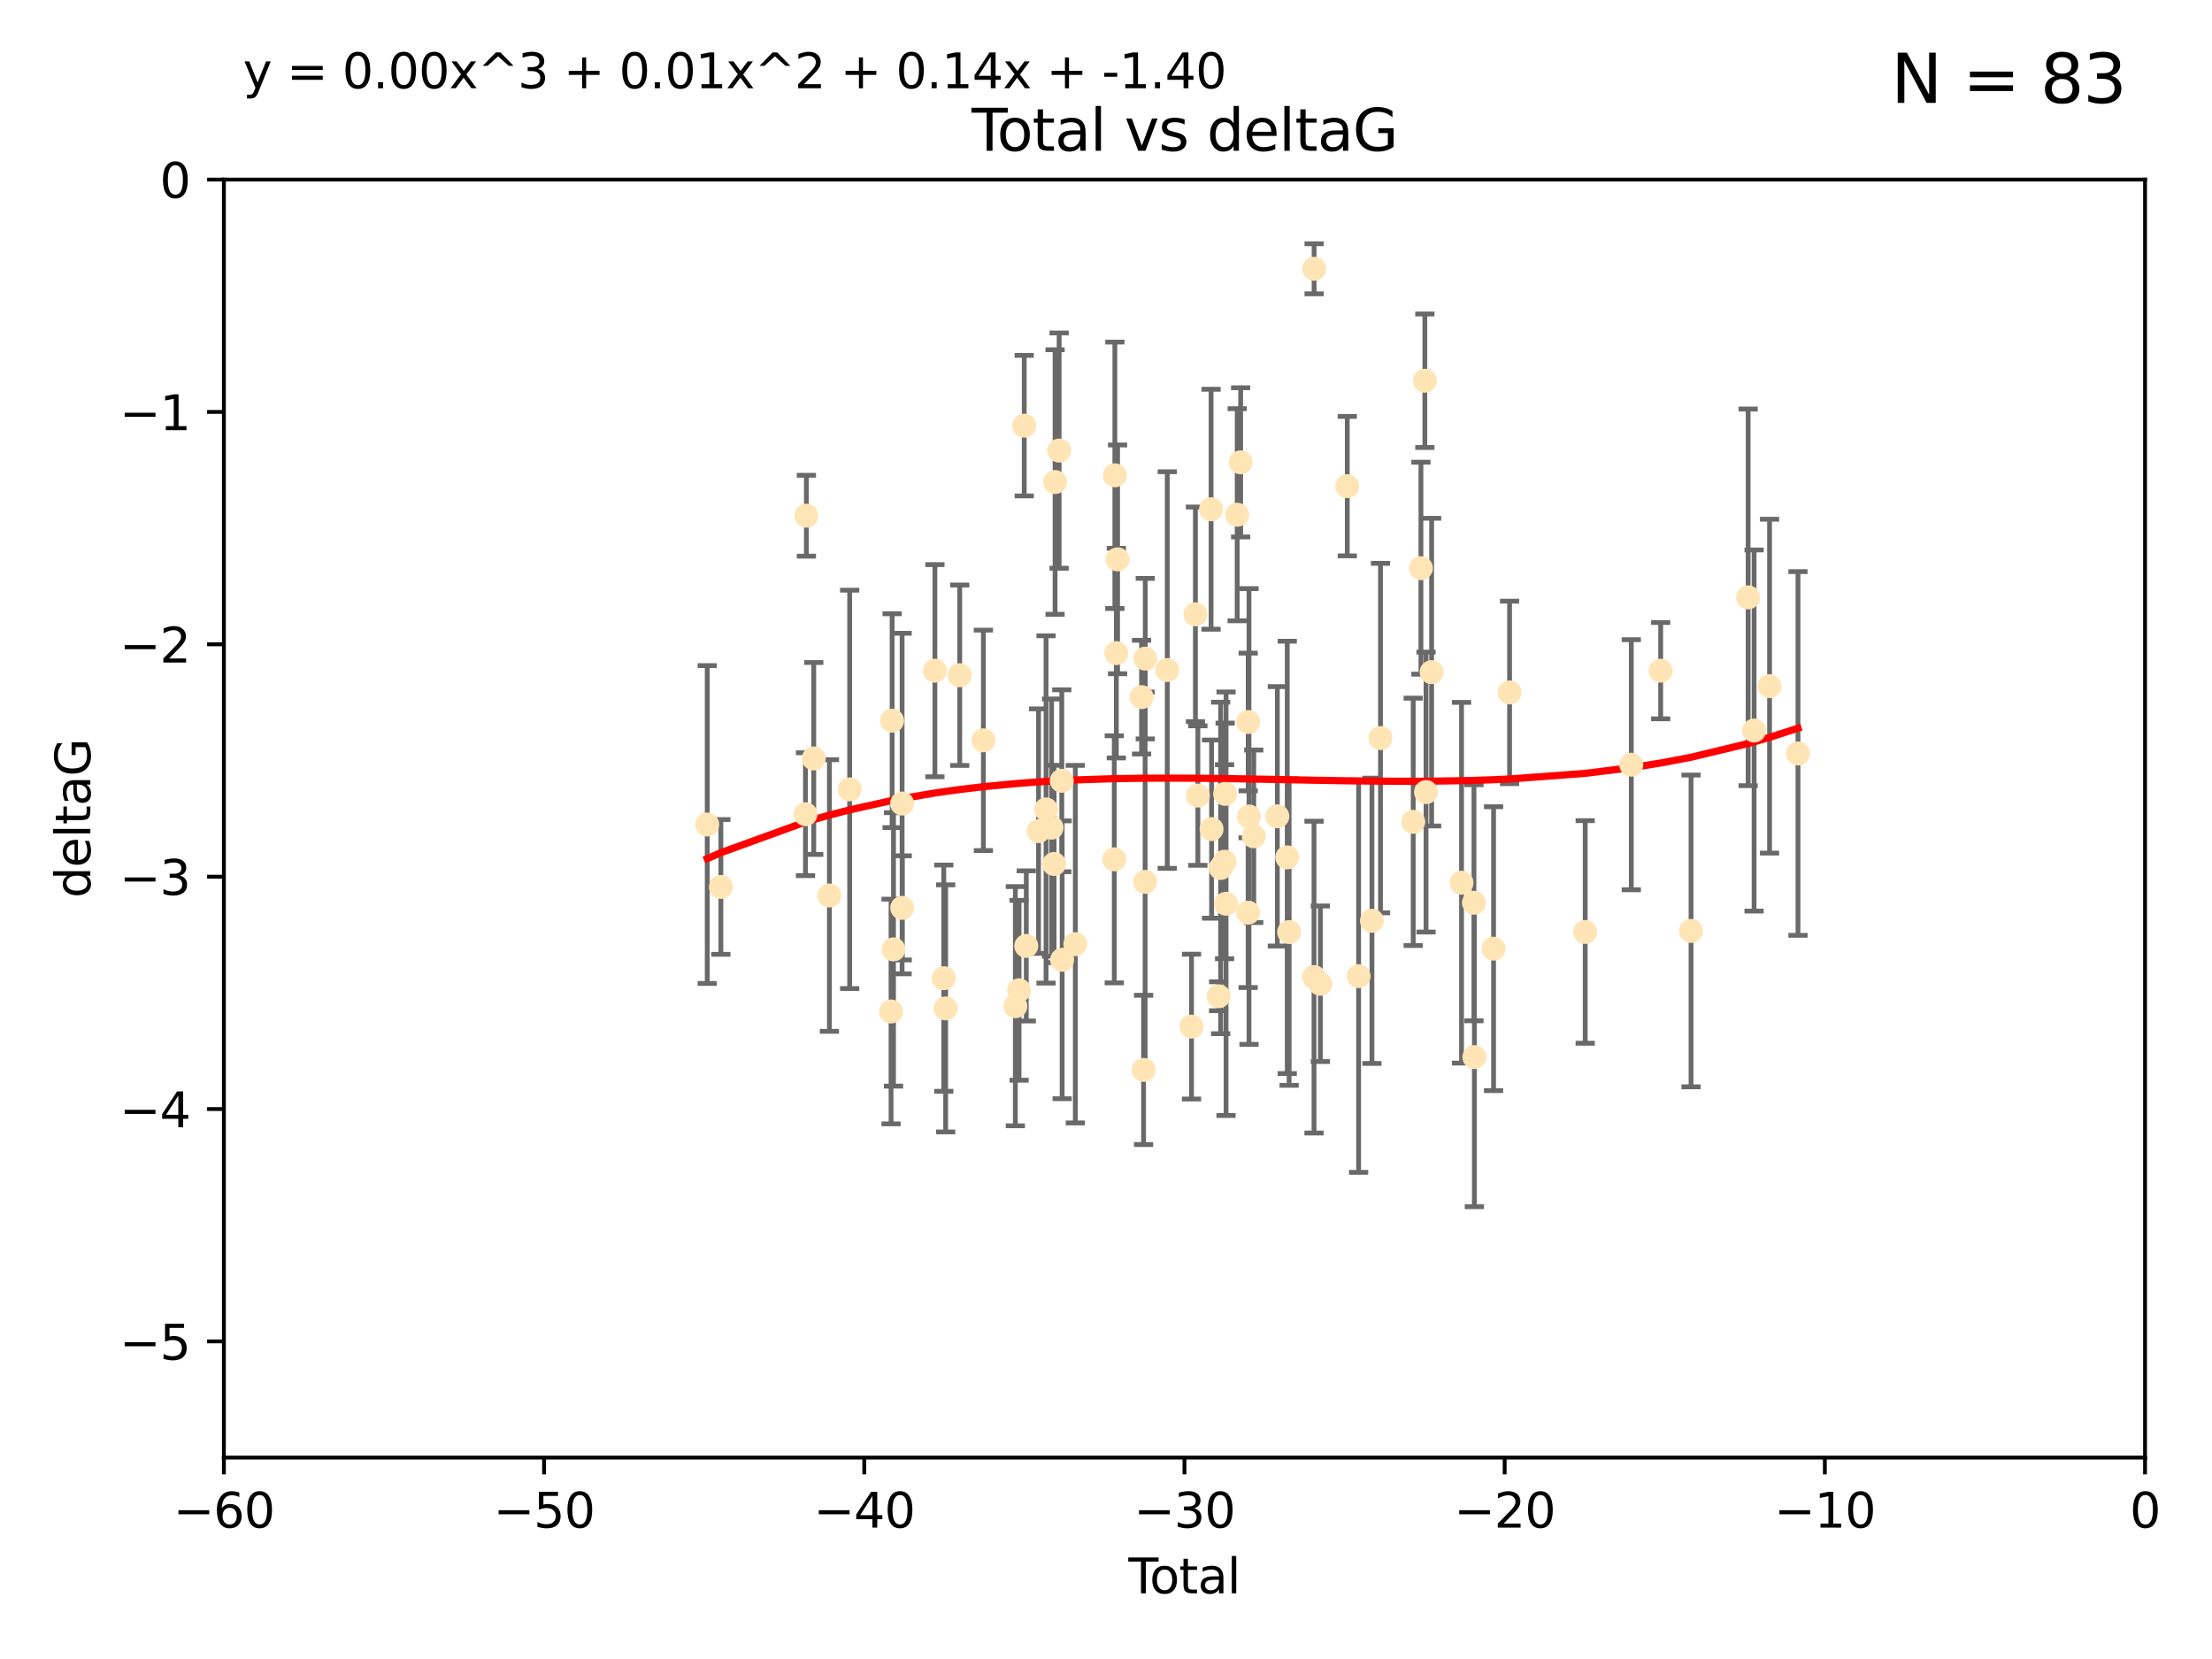 <?xml version="1.0" encoding="utf-8" standalone="no"?>
<!DOCTYPE svg PUBLIC "-//W3C//DTD SVG 1.1//EN"
  "http://www.w3.org/Graphics/SVG/1.1/DTD/svg11.dtd">
<svg xmlns:xlink="http://www.w3.org/1999/xlink" width="460.8pt" height="345.6pt" viewBox="0 0 460.8 345.6" xmlns="http://www.w3.org/2000/svg" version="1.1">
 <defs>
  <style type="text/css">*{stroke-linejoin: round; stroke-linecap: butt}</style>
 </defs>
 <g id="figure_1">
  <g id="patch_1">
   <path d="M 0 345.6 
L 460.8 345.6 
L 460.8 0 
L 0 0 
z
" style="fill: #ffffff"/>
  </g>
  <g id="axes_1">
   <g id="patch_2">
    <path d="M 46.64 303.64 
L 446.85 303.64 
L 446.85 37.411 
L 46.64 37.411 
z
" style="fill: #ffffff"/>
   </g>
   <g id="PathCollection_1">
    <defs>
     <path id="mbe34a58411" d="M 0 1.118 
C 0.297 1.118 0.581 1 0.791 0.791 
C 1 0.581 1.118 0.297 1.118 0 
C 1.118 -0.297 1 -0.581 0.791 -0.791 
C 0.581 -1 0.297 -1.118 0 -1.118 
C -0.297 -1.118 -0.581 -1 -0.791 -0.791 
C -1 -0.581 -1.118 -0.297 -1.118 0 
C -1.118 0.297 -1 0.581 -0.791 0.791 
C -0.581 1 -0.297 1.118 0 1.118 
z
" style="stroke: #ffe4b5"/>
    </defs>
    <g clip-path="url(#p2a05bf52d5)">
     <use xlink:href="#mbe34a58411" x="147.331" y="171.763" style="fill: #ffe4b5; stroke: #ffe4b5"/>
     <use xlink:href="#mbe34a58411" x="150.173" y="184.766" style="fill: #ffe4b5; stroke: #ffe4b5"/>
     <use xlink:href="#mbe34a58411" x="167.795" y="169.607" style="fill: #ffe4b5; stroke: #ffe4b5"/>
     <use xlink:href="#mbe34a58411" x="167.984" y="107.436" style="fill: #ffe4b5; stroke: #ffe4b5"/>
     <use xlink:href="#mbe34a58411" x="169.52" y="158.004" style="fill: #ffe4b5; stroke: #ffe4b5"/>
     <use xlink:href="#mbe34a58411" x="172.784" y="186.549" style="fill: #ffe4b5; stroke: #ffe4b5"/>
     <use xlink:href="#mbe34a58411" x="177" y="164.438" style="fill: #ffe4b5; stroke: #ffe4b5"/>
     <use xlink:href="#mbe34a58411" x="185.622" y="210.713" style="fill: #ffe4b5; stroke: #ffe4b5"/>
     <use xlink:href="#mbe34a58411" x="185.843" y="150.131" style="fill: #ffe4b5; stroke: #ffe4b5"/>
     <use xlink:href="#mbe34a58411" x="186.133" y="197.775" style="fill: #ffe4b5; stroke: #ffe4b5"/>
     <use xlink:href="#mbe34a58411" x="187.923" y="167.39" style="fill: #ffe4b5; stroke: #ffe4b5"/>
     <use xlink:href="#mbe34a58411" x="187.953" y="189.127" style="fill: #ffe4b5; stroke: #ffe4b5"/>
     <use xlink:href="#mbe34a58411" x="194.757" y="139.719" style="fill: #ffe4b5; stroke: #ffe4b5"/>
     <use xlink:href="#mbe34a58411" x="196.605" y="203.772" style="fill: #ffe4b5; stroke: #ffe4b5"/>
     <use xlink:href="#mbe34a58411" x="196.999" y="210.066" style="fill: #ffe4b5; stroke: #ffe4b5"/>
     <use xlink:href="#mbe34a58411" x="199.928" y="140.661" style="fill: #ffe4b5; stroke: #ffe4b5"/>
     <use xlink:href="#mbe34a58411" x="204.86" y="154.227" style="fill: #ffe4b5; stroke: #ffe4b5"/>
     <use xlink:href="#mbe34a58411" x="211.516" y="209.611" style="fill: #ffe4b5; stroke: #ffe4b5"/>
     <use xlink:href="#mbe34a58411" x="212.29" y="206.296" style="fill: #ffe4b5; stroke: #ffe4b5"/>
     <use xlink:href="#mbe34a58411" x="213.367" y="88.671" style="fill: #ffe4b5; stroke: #ffe4b5"/>
     <use xlink:href="#mbe34a58411" x="213.792" y="197.053" style="fill: #ffe4b5; stroke: #ffe4b5"/>
     <use xlink:href="#mbe34a58411" x="216.347" y="173.135" style="fill: #ffe4b5; stroke: #ffe4b5"/>
     <use xlink:href="#mbe34a58411" x="217.91" y="168.621" style="fill: #ffe4b5; stroke: #ffe4b5"/>
     <use xlink:href="#mbe34a58411" x="219.06" y="172.412" style="fill: #ffe4b5; stroke: #ffe4b5"/>
     <use xlink:href="#mbe34a58411" x="219.589" y="179.98" style="fill: #ffe4b5; stroke: #ffe4b5"/>
     <use xlink:href="#mbe34a58411" x="219.792" y="100.413" style="fill: #ffe4b5; stroke: #ffe4b5"/>
     <use xlink:href="#mbe34a58411" x="220.636" y="93.864" style="fill: #ffe4b5; stroke: #ffe4b5"/>
     <use xlink:href="#mbe34a58411" x="221.188" y="162.648" style="fill: #ffe4b5; stroke: #ffe4b5"/>
     <use xlink:href="#mbe34a58411" x="221.264" y="199.945" style="fill: #ffe4b5; stroke: #ffe4b5"/>
     <use xlink:href="#mbe34a58411" x="224.013" y="196.685" style="fill: #ffe4b5; stroke: #ffe4b5"/>
     <use xlink:href="#mbe34a58411" x="232.122" y="179.012" style="fill: #ffe4b5; stroke: #ffe4b5"/>
     <use xlink:href="#mbe34a58411" x="232.245" y="99.014" style="fill: #ffe4b5; stroke: #ffe4b5"/>
     <use xlink:href="#mbe34a58411" x="232.552" y="136.058" style="fill: #ffe4b5; stroke: #ffe4b5"/>
     <use xlink:href="#mbe34a58411" x="232.81" y="116.525" style="fill: #ffe4b5; stroke: #ffe4b5"/>
     <use xlink:href="#mbe34a58411" x="237.81" y="145.223" style="fill: #ffe4b5; stroke: #ffe4b5"/>
     <use xlink:href="#mbe34a58411" x="238.227" y="222.879" style="fill: #ffe4b5; stroke: #ffe4b5"/>
     <use xlink:href="#mbe34a58411" x="238.551" y="183.707" style="fill: #ffe4b5; stroke: #ffe4b5"/>
     <use xlink:href="#mbe34a58411" x="238.581" y="137.205" style="fill: #ffe4b5; stroke: #ffe4b5"/>
     <use xlink:href="#mbe34a58411" x="243.161" y="139.582" style="fill: #ffe4b5; stroke: #ffe4b5"/>
     <use xlink:href="#mbe34a58411" x="248.213" y="213.863" style="fill: #ffe4b5; stroke: #ffe4b5"/>
     <use xlink:href="#mbe34a58411" x="249.028" y="127.973" style="fill: #ffe4b5; stroke: #ffe4b5"/>
     <use xlink:href="#mbe34a58411" x="249.538" y="165.734" style="fill: #ffe4b5; stroke: #ffe4b5"/>
     <use xlink:href="#mbe34a58411" x="252.289" y="106.082" style="fill: #ffe4b5; stroke: #ffe4b5"/>
     <use xlink:href="#mbe34a58411" x="252.395" y="172.719" style="fill: #ffe4b5; stroke: #ffe4b5"/>
     <use xlink:href="#mbe34a58411" x="253.86" y="207.535" style="fill: #ffe4b5; stroke: #ffe4b5"/>
     <use xlink:href="#mbe34a58411" x="254.283" y="180.812" style="fill: #ffe4b5; stroke: #ffe4b5"/>
     <use xlink:href="#mbe34a58411" x="255.098" y="179.509" style="fill: #ffe4b5; stroke: #ffe4b5"/>
     <use xlink:href="#mbe34a58411" x="255.22" y="165.38" style="fill: #ffe4b5; stroke: #ffe4b5"/>
     <use xlink:href="#mbe34a58411" x="255.407" y="188.264" style="fill: #ffe4b5; stroke: #ffe4b5"/>
     <use xlink:href="#mbe34a58411" x="257.73" y="107.23" style="fill: #ffe4b5; stroke: #ffe4b5"/>
     <use xlink:href="#mbe34a58411" x="258.45" y="96.314" style="fill: #ffe4b5; stroke: #ffe4b5"/>
     <use xlink:href="#mbe34a58411" x="260.008" y="190.122" style="fill: #ffe4b5; stroke: #ffe4b5"/>
     <use xlink:href="#mbe34a58411" x="260.021" y="150.407" style="fill: #ffe4b5; stroke: #ffe4b5"/>
     <use xlink:href="#mbe34a58411" x="260.189" y="170.091" style="fill: #ffe4b5; stroke: #ffe4b5"/>
     <use xlink:href="#mbe34a58411" x="261.18" y="174.21" style="fill: #ffe4b5; stroke: #ffe4b5"/>
     <use xlink:href="#mbe34a58411" x="266.094" y="170.053" style="fill: #ffe4b5; stroke: #ffe4b5"/>
     <use xlink:href="#mbe34a58411" x="268.156" y="178.609" style="fill: #ffe4b5; stroke: #ffe4b5"/>
     <use xlink:href="#mbe34a58411" x="268.548" y="194.171" style="fill: #ffe4b5; stroke: #ffe4b5"/>
     <use xlink:href="#mbe34a58411" x="273.735" y="203.552" style="fill: #ffe4b5; stroke: #ffe4b5"/>
     <use xlink:href="#mbe34a58411" x="273.753" y="55.993" style="fill: #ffe4b5; stroke: #ffe4b5"/>
     <use xlink:href="#mbe34a58411" x="275.053" y="204.935" style="fill: #ffe4b5; stroke: #ffe4b5"/>
     <use xlink:href="#mbe34a58411" x="280.661" y="101.272" style="fill: #ffe4b5; stroke: #ffe4b5"/>
     <use xlink:href="#mbe34a58411" x="283.027" y="203.351" style="fill: #ffe4b5; stroke: #ffe4b5"/>
     <use xlink:href="#mbe34a58411" x="285.803" y="191.817" style="fill: #ffe4b5; stroke: #ffe4b5"/>
     <use xlink:href="#mbe34a58411" x="287.582" y="153.757" style="fill: #ffe4b5; stroke: #ffe4b5"/>
     <use xlink:href="#mbe34a58411" x="294.397" y="171.206" style="fill: #ffe4b5; stroke: #ffe4b5"/>
     <use xlink:href="#mbe34a58411" x="296.006" y="118.359" style="fill: #ffe4b5; stroke: #ffe4b5"/>
     <use xlink:href="#mbe34a58411" x="296.82" y="79.314" style="fill: #ffe4b5; stroke: #ffe4b5"/>
     <use xlink:href="#mbe34a58411" x="297.07" y="165.004" style="fill: #ffe4b5; stroke: #ffe4b5"/>
     <use xlink:href="#mbe34a58411" x="298.231" y="140.015" style="fill: #ffe4b5; stroke: #ffe4b5"/>
     <use xlink:href="#mbe34a58411" x="304.464" y="183.887" style="fill: #ffe4b5; stroke: #ffe4b5"/>
     <use xlink:href="#mbe34a58411" x="307.055" y="188.059" style="fill: #ffe4b5; stroke: #ffe4b5"/>
     <use xlink:href="#mbe34a58411" x="307.139" y="220.208" style="fill: #ffe4b5; stroke: #ffe4b5"/>
     <use xlink:href="#mbe34a58411" x="311.139" y="197.627" style="fill: #ffe4b5; stroke: #ffe4b5"/>
     <use xlink:href="#mbe34a58411" x="314.472" y="144.242" style="fill: #ffe4b5; stroke: #ffe4b5"/>
     <use xlink:href="#mbe34a58411" x="330.226" y="194.143" style="fill: #ffe4b5; stroke: #ffe4b5"/>
     <use xlink:href="#mbe34a58411" x="339.829" y="159.303" style="fill: #ffe4b5; stroke: #ffe4b5"/>
     <use xlink:href="#mbe34a58411" x="345.952" y="139.717" style="fill: #ffe4b5; stroke: #ffe4b5"/>
     <use xlink:href="#mbe34a58411" x="352.276" y="193.93" style="fill: #ffe4b5; stroke: #ffe4b5"/>
     <use xlink:href="#mbe34a58411" x="364.17" y="124.44" style="fill: #ffe4b5; stroke: #ffe4b5"/>
     <use xlink:href="#mbe34a58411" x="365.409" y="152.182" style="fill: #ffe4b5; stroke: #ffe4b5"/>
     <use xlink:href="#mbe34a58411" x="368.631" y="142.938" style="fill: #ffe4b5; stroke: #ffe4b5"/>
     <use xlink:href="#mbe34a58411" x="374.553" y="156.959" style="fill: #ffe4b5; stroke: #ffe4b5"/>
    </g>
   </g>
   <g id="matplotlib.axis_1">
    <g id="xtick_1">
     <g id="line2d_1">
      <defs>
       <path id="me50c961230" d="M 0 0 
L 0 3.5 
" style="stroke: #000000; stroke-width: 0.8"/>
      </defs>
      <g>
       <use xlink:href="#me50c961230" x="46.64" y="303.64" style="stroke: #000000; stroke-width: 0.8"/>
      </g>
     </g>
     <g id="text_1">
      <!-- −60 -->
      <g transform="translate(36.088 318.238)scale(0.1 -0.1)">
       <defs>
        <path id="DejaVuSans-2212" d="M 678 2272 
L 4684 2272 
L 4684 1741 
L 678 1741 
L 678 2272 
z
" transform="scale(0.016)"/>
        <path id="DejaVuSans-36" d="M 2113 2584 
Q 1688 2584 1439 2293 
Q 1191 2003 1191 1497 
Q 1191 994 1439 701 
Q 1688 409 2113 409 
Q 2538 409 2786 701 
Q 3034 994 3034 1497 
Q 3034 2003 2786 2293 
Q 2538 2584 2113 2584 
z
M 3366 4563 
L 3366 3988 
Q 3128 4100 2886 4159 
Q 2644 4219 2406 4219 
Q 1781 4219 1451 3797 
Q 1122 3375 1075 2522 
Q 1259 2794 1537 2939 
Q 1816 3084 2150 3084 
Q 2853 3084 3261 2657 
Q 3669 2231 3669 1497 
Q 3669 778 3244 343 
Q 2819 -91 2113 -91 
Q 1303 -91 875 529 
Q 447 1150 447 2328 
Q 447 3434 972 4092 
Q 1497 4750 2381 4750 
Q 2619 4750 2861 4703 
Q 3103 4656 3366 4563 
z
" transform="scale(0.016)"/>
        <path id="DejaVuSans-30" d="M 2034 4250 
Q 1547 4250 1301 3770 
Q 1056 3291 1056 2328 
Q 1056 1369 1301 889 
Q 1547 409 2034 409 
Q 2525 409 2770 889 
Q 3016 1369 3016 2328 
Q 3016 3291 2770 3770 
Q 2525 4250 2034 4250 
z
M 2034 4750 
Q 2819 4750 3233 4129 
Q 3647 3509 3647 2328 
Q 3647 1150 3233 529 
Q 2819 -91 2034 -91 
Q 1250 -91 836 529 
Q 422 1150 422 2328 
Q 422 3509 836 4129 
Q 1250 4750 2034 4750 
z
" transform="scale(0.016)"/>
       </defs>
       <use xlink:href="#DejaVuSans-2212"/>
       <use xlink:href="#DejaVuSans-36" x="83.789"/>
       <use xlink:href="#DejaVuSans-30" x="147.412"/>
      </g>
     </g>
    </g>
    <g id="xtick_2">
     <g id="line2d_2">
      <g>
       <use xlink:href="#me50c961230" x="113.342" y="303.64" style="stroke: #000000; stroke-width: 0.8"/>
      </g>
     </g>
     <g id="text_2">
      <!-- −50 -->
      <g transform="translate(102.789 318.238)scale(0.1 -0.1)">
       <defs>
        <path id="DejaVuSans-35" d="M 691 4666 
L 3169 4666 
L 3169 4134 
L 1269 4134 
L 1269 2991 
Q 1406 3038 1543 3061 
Q 1681 3084 1819 3084 
Q 2600 3084 3056 2656 
Q 3513 2228 3513 1497 
Q 3513 744 3044 326 
Q 2575 -91 1722 -91 
Q 1428 -91 1123 -41 
Q 819 9 494 109 
L 494 744 
Q 775 591 1075 516 
Q 1375 441 1709 441 
Q 2250 441 2565 725 
Q 2881 1009 2881 1497 
Q 2881 1984 2565 2268 
Q 2250 2553 1709 2553 
Q 1456 2553 1204 2497 
Q 953 2441 691 2322 
L 691 4666 
z
" transform="scale(0.016)"/>
       </defs>
       <use xlink:href="#DejaVuSans-2212"/>
       <use xlink:href="#DejaVuSans-35" x="83.789"/>
       <use xlink:href="#DejaVuSans-30" x="147.412"/>
      </g>
     </g>
    </g>
    <g id="xtick_3">
     <g id="line2d_3">
      <g>
       <use xlink:href="#me50c961230" x="180.043" y="303.64" style="stroke: #000000; stroke-width: 0.8"/>
      </g>
     </g>
     <g id="text_3">
      <!-- −40 -->
      <g transform="translate(169.491 318.238)scale(0.1 -0.1)">
       <defs>
        <path id="DejaVuSans-34" d="M 2419 4116 
L 825 1625 
L 2419 1625 
L 2419 4116 
z
M 2253 4666 
L 3047 4666 
L 3047 1625 
L 3713 1625 
L 3713 1100 
L 3047 1100 
L 3047 0 
L 2419 0 
L 2419 1100 
L 313 1100 
L 313 1709 
L 2253 4666 
z
" transform="scale(0.016)"/>
       </defs>
       <use xlink:href="#DejaVuSans-2212"/>
       <use xlink:href="#DejaVuSans-34" x="83.789"/>
       <use xlink:href="#DejaVuSans-30" x="147.412"/>
      </g>
     </g>
    </g>
    <g id="xtick_4">
     <g id="line2d_4">
      <g>
       <use xlink:href="#me50c961230" x="246.745" y="303.64" style="stroke: #000000; stroke-width: 0.8"/>
      </g>
     </g>
     <g id="text_4">
      <!-- −30 -->
      <g transform="translate(236.193 318.238)scale(0.1 -0.1)">
       <defs>
        <path id="DejaVuSans-33" d="M 2597 2516 
Q 3050 2419 3304 2112 
Q 3559 1806 3559 1356 
Q 3559 666 3084 287 
Q 2609 -91 1734 -91 
Q 1441 -91 1130 -33 
Q 819 25 488 141 
L 488 750 
Q 750 597 1062 519 
Q 1375 441 1716 441 
Q 2309 441 2620 675 
Q 2931 909 2931 1356 
Q 2931 1769 2642 2001 
Q 2353 2234 1838 2234 
L 1294 2234 
L 1294 2753 
L 1863 2753 
Q 2328 2753 2575 2939 
Q 2822 3125 2822 3475 
Q 2822 3834 2567 4026 
Q 2313 4219 1838 4219 
Q 1578 4219 1281 4162 
Q 984 4106 628 3988 
L 628 4550 
Q 988 4650 1302 4700 
Q 1616 4750 1894 4750 
Q 2613 4750 3031 4423 
Q 3450 4097 3450 3541 
Q 3450 3153 3228 2886 
Q 3006 2619 2597 2516 
z
" transform="scale(0.016)"/>
       </defs>
       <use xlink:href="#DejaVuSans-2212"/>
       <use xlink:href="#DejaVuSans-33" x="83.789"/>
       <use xlink:href="#DejaVuSans-30" x="147.412"/>
      </g>
     </g>
    </g>
    <g id="xtick_5">
     <g id="line2d_5">
      <g>
       <use xlink:href="#me50c961230" x="313.447" y="303.64" style="stroke: #000000; stroke-width: 0.8"/>
      </g>
     </g>
     <g id="text_5">
      <!-- −20 -->
      <g transform="translate(302.894 318.238)scale(0.1 -0.1)">
       <defs>
        <path id="DejaVuSans-32" d="M 1228 531 
L 3431 531 
L 3431 0 
L 469 0 
L 469 531 
Q 828 903 1448 1529 
Q 2069 2156 2228 2338 
Q 2531 2678 2651 2914 
Q 2772 3150 2772 3378 
Q 2772 3750 2511 3984 
Q 2250 4219 1831 4219 
Q 1534 4219 1204 4116 
Q 875 4013 500 3803 
L 500 4441 
Q 881 4594 1212 4672 
Q 1544 4750 1819 4750 
Q 2544 4750 2975 4387 
Q 3406 4025 3406 3419 
Q 3406 3131 3298 2873 
Q 3191 2616 2906 2266 
Q 2828 2175 2409 1742 
Q 1991 1309 1228 531 
z
" transform="scale(0.016)"/>
       </defs>
       <use xlink:href="#DejaVuSans-2212"/>
       <use xlink:href="#DejaVuSans-32" x="83.789"/>
       <use xlink:href="#DejaVuSans-30" x="147.412"/>
      </g>
     </g>
    </g>
    <g id="xtick_6">
     <g id="line2d_6">
      <g>
       <use xlink:href="#me50c961230" x="380.148" y="303.64" style="stroke: #000000; stroke-width: 0.8"/>
      </g>
     </g>
     <g id="text_6">
      <!-- −10 -->
      <g transform="translate(369.596 318.238)scale(0.1 -0.1)">
       <defs>
        <path id="DejaVuSans-31" d="M 794 531 
L 1825 531 
L 1825 4091 
L 703 3866 
L 703 4441 
L 1819 4666 
L 2450 4666 
L 2450 531 
L 3481 531 
L 3481 0 
L 794 0 
L 794 531 
z
" transform="scale(0.016)"/>
       </defs>
       <use xlink:href="#DejaVuSans-2212"/>
       <use xlink:href="#DejaVuSans-31" x="83.789"/>
       <use xlink:href="#DejaVuSans-30" x="147.412"/>
      </g>
     </g>
    </g>
    <g id="xtick_7">
     <g id="line2d_7">
      <g>
       <use xlink:href="#me50c961230" x="446.85" y="303.64" style="stroke: #000000; stroke-width: 0.8"/>
      </g>
     </g>
     <g id="text_7">
      <!-- 0 -->
      <g transform="translate(443.669 318.238)scale(0.1 -0.1)">
       <use xlink:href="#DejaVuSans-30"/>
      </g>
     </g>
    </g>
    <g id="text_8">
     <!-- Total -->
     <g transform="translate(235.068 331.917)scale(0.1 -0.1)">
      <defs>
       <path id="DejaVuSans-54" d="M -19 4666 
L 3928 4666 
L 3928 4134 
L 2272 4134 
L 2272 0 
L 1638 0 
L 1638 4134 
L -19 4134 
L -19 4666 
z
" transform="scale(0.016)"/>
       <path id="DejaVuSans-6f" d="M 1959 3097 
Q 1497 3097 1228 2736 
Q 959 2375 959 1747 
Q 959 1119 1226 758 
Q 1494 397 1959 397 
Q 2419 397 2687 759 
Q 2956 1122 2956 1747 
Q 2956 2369 2687 2733 
Q 2419 3097 1959 3097 
z
M 1959 3584 
Q 2709 3584 3137 3096 
Q 3566 2609 3566 1747 
Q 3566 888 3137 398 
Q 2709 -91 1959 -91 
Q 1206 -91 779 398 
Q 353 888 353 1747 
Q 353 2609 779 3096 
Q 1206 3584 1959 3584 
z
" transform="scale(0.016)"/>
       <path id="DejaVuSans-74" d="M 1172 4494 
L 1172 3500 
L 2356 3500 
L 2356 3053 
L 1172 3053 
L 1172 1153 
Q 1172 725 1289 603 
Q 1406 481 1766 481 
L 2356 481 
L 2356 0 
L 1766 0 
Q 1100 0 847 248 
Q 594 497 594 1153 
L 594 3053 
L 172 3053 
L 172 3500 
L 594 3500 
L 594 4494 
L 1172 4494 
z
" transform="scale(0.016)"/>
       <path id="DejaVuSans-61" d="M 2194 1759 
Q 1497 1759 1228 1600 
Q 959 1441 959 1056 
Q 959 750 1161 570 
Q 1363 391 1709 391 
Q 2188 391 2477 730 
Q 2766 1069 2766 1631 
L 2766 1759 
L 2194 1759 
z
M 3341 1997 
L 3341 0 
L 2766 0 
L 2766 531 
Q 2569 213 2275 61 
Q 1981 -91 1556 -91 
Q 1019 -91 701 211 
Q 384 513 384 1019 
Q 384 1609 779 1909 
Q 1175 2209 1959 2209 
L 2766 2209 
L 2766 2266 
Q 2766 2663 2505 2880 
Q 2244 3097 1772 3097 
Q 1472 3097 1187 3025 
Q 903 2953 641 2809 
L 641 3341 
Q 956 3463 1253 3523 
Q 1550 3584 1831 3584 
Q 2591 3584 2966 3190 
Q 3341 2797 3341 1997 
z
" transform="scale(0.016)"/>
       <path id="DejaVuSans-6c" d="M 603 4863 
L 1178 4863 
L 1178 0 
L 603 0 
L 603 4863 
z
" transform="scale(0.016)"/>
      </defs>
      <use xlink:href="#DejaVuSans-54"/>
      <use xlink:href="#DejaVuSans-6f" x="44.084"/>
      <use xlink:href="#DejaVuSans-74" x="105.266"/>
      <use xlink:href="#DejaVuSans-61" x="144.475"/>
      <use xlink:href="#DejaVuSans-6c" x="205.754"/>
     </g>
    </g>
   </g>
   <g id="matplotlib.axis_2">
    <g id="ytick_1">
     <g id="line2d_8">
      <defs>
       <path id="m9a00b148ce" d="M 0 0 
L -3.5 0 
" style="stroke: #000000; stroke-width: 0.8"/>
      </defs>
      <g>
       <use xlink:href="#m9a00b148ce" x="46.64" y="279.437" style="stroke: #000000; stroke-width: 0.8"/>
      </g>
     </g>
     <g id="text_9">
      <!-- −5 -->
      <g transform="translate(24.898 283.237)scale(0.1 -0.1)">
       <use xlink:href="#DejaVuSans-2212"/>
       <use xlink:href="#DejaVuSans-35" x="83.789"/>
      </g>
     </g>
    </g>
    <g id="ytick_2">
     <g id="line2d_9">
      <g>
       <use xlink:href="#m9a00b148ce" x="46.64" y="231.032" style="stroke: #000000; stroke-width: 0.8"/>
      </g>
     </g>
     <g id="text_10">
      <!-- −4 -->
      <g transform="translate(24.898 234.831)scale(0.1 -0.1)">
       <use xlink:href="#DejaVuSans-2212"/>
       <use xlink:href="#DejaVuSans-34" x="83.789"/>
      </g>
     </g>
    </g>
    <g id="ytick_3">
     <g id="line2d_10">
      <g>
       <use xlink:href="#m9a00b148ce" x="46.64" y="182.627" style="stroke: #000000; stroke-width: 0.8"/>
      </g>
     </g>
     <g id="text_11">
      <!-- −3 -->
      <g transform="translate(24.898 186.426)scale(0.1 -0.1)">
       <use xlink:href="#DejaVuSans-2212"/>
       <use xlink:href="#DejaVuSans-33" x="83.789"/>
      </g>
     </g>
    </g>
    <g id="ytick_4">
     <g id="line2d_11">
      <g>
       <use xlink:href="#m9a00b148ce" x="46.64" y="134.222" style="stroke: #000000; stroke-width: 0.8"/>
      </g>
     </g>
     <g id="text_12">
      <!-- −2 -->
      <g transform="translate(24.898 138.021)scale(0.1 -0.1)">
       <use xlink:href="#DejaVuSans-2212"/>
       <use xlink:href="#DejaVuSans-32" x="83.789"/>
      </g>
     </g>
    </g>
    <g id="ytick_5">
     <g id="line2d_12">
      <g>
       <use xlink:href="#m9a00b148ce" x="46.64" y="85.816" style="stroke: #000000; stroke-width: 0.8"/>
      </g>
     </g>
     <g id="text_13">
      <!-- −1 -->
      <g transform="translate(24.898 89.616)scale(0.1 -0.1)">
       <use xlink:href="#DejaVuSans-2212"/>
       <use xlink:href="#DejaVuSans-31" x="83.789"/>
      </g>
     </g>
    </g>
    <g id="ytick_6">
     <g id="line2d_13">
      <g>
       <use xlink:href="#m9a00b148ce" x="46.64" y="37.411" style="stroke: #000000; stroke-width: 0.8"/>
      </g>
     </g>
     <g id="text_14">
      <!-- 0 -->
      <g transform="translate(33.278 41.21)scale(0.1 -0.1)">
       <use xlink:href="#DejaVuSans-30"/>
      </g>
     </g>
    </g>
    <g id="text_15">
     <!-- deltaG -->
     <g transform="translate(18.818 187.064)rotate(-90)scale(0.1 -0.1)">
      <defs>
       <path id="DejaVuSans-64" d="M 2906 2969 
L 2906 4863 
L 3481 4863 
L 3481 0 
L 2906 0 
L 2906 525 
Q 2725 213 2448 61 
Q 2172 -91 1784 -91 
Q 1150 -91 751 415 
Q 353 922 353 1747 
Q 353 2572 751 3078 
Q 1150 3584 1784 3584 
Q 2172 3584 2448 3432 
Q 2725 3281 2906 2969 
z
M 947 1747 
Q 947 1113 1208 752 
Q 1469 391 1925 391 
Q 2381 391 2643 752 
Q 2906 1113 2906 1747 
Q 2906 2381 2643 2742 
Q 2381 3103 1925 3103 
Q 1469 3103 1208 2742 
Q 947 2381 947 1747 
z
" transform="scale(0.016)"/>
       <path id="DejaVuSans-65" d="M 3597 1894 
L 3597 1613 
L 953 1613 
Q 991 1019 1311 708 
Q 1631 397 2203 397 
Q 2534 397 2845 478 
Q 3156 559 3463 722 
L 3463 178 
Q 3153 47 2828 -22 
Q 2503 -91 2169 -91 
Q 1331 -91 842 396 
Q 353 884 353 1716 
Q 353 2575 817 3079 
Q 1281 3584 2069 3584 
Q 2775 3584 3186 3129 
Q 3597 2675 3597 1894 
z
M 3022 2063 
Q 3016 2534 2758 2815 
Q 2500 3097 2075 3097 
Q 1594 3097 1305 2825 
Q 1016 2553 972 2059 
L 3022 2063 
z
" transform="scale(0.016)"/>
       <path id="DejaVuSans-47" d="M 3809 666 
L 3809 1919 
L 2778 1919 
L 2778 2438 
L 4434 2438 
L 4434 434 
Q 4069 175 3628 42 
Q 3188 -91 2688 -91 
Q 1594 -91 976 548 
Q 359 1188 359 2328 
Q 359 3472 976 4111 
Q 1594 4750 2688 4750 
Q 3144 4750 3555 4637 
Q 3966 4525 4313 4306 
L 4313 3634 
Q 3963 3931 3569 4081 
Q 3175 4231 2741 4231 
Q 1884 4231 1454 3753 
Q 1025 3275 1025 2328 
Q 1025 1384 1454 906 
Q 1884 428 2741 428 
Q 3075 428 3337 486 
Q 3600 544 3809 666 
z
" transform="scale(0.016)"/>
      </defs>
      <use xlink:href="#DejaVuSans-64"/>
      <use xlink:href="#DejaVuSans-65" x="63.477"/>
      <use xlink:href="#DejaVuSans-6c" x="125"/>
      <use xlink:href="#DejaVuSans-74" x="152.783"/>
      <use xlink:href="#DejaVuSans-61" x="191.992"/>
      <use xlink:href="#DejaVuSans-47" x="253.271"/>
     </g>
    </g>
   </g>
   <g id="LineCollection_1">
    <path d="M 147.331 204.867 
L 147.331 138.658 
" clip-path="url(#p2a05bf52d5)" style="fill: none; stroke: #696969"/>
    <path d="M 150.173 198.805 
L 150.173 170.727 
" clip-path="url(#p2a05bf52d5)" style="fill: none; stroke: #696969"/>
    <path d="M 167.795 182.403 
L 167.795 156.81 
" clip-path="url(#p2a05bf52d5)" style="fill: none; stroke: #696969"/>
    <path d="M 167.984 115.86 
L 167.984 99.013 
" clip-path="url(#p2a05bf52d5)" style="fill: none; stroke: #696969"/>
    <path d="M 169.52 177.999 
L 169.52 138.009 
" clip-path="url(#p2a05bf52d5)" style="fill: none; stroke: #696969"/>
    <path d="M 172.784 214.844 
L 172.784 158.255 
" clip-path="url(#p2a05bf52d5)" style="fill: none; stroke: #696969"/>
    <path d="M 177 205.929 
L 177 122.946 
" clip-path="url(#p2a05bf52d5)" style="fill: none; stroke: #696969"/>
    <path d="M 185.622 234.113 
L 185.622 187.313 
" clip-path="url(#p2a05bf52d5)" style="fill: none; stroke: #696969"/>
    <path d="M 185.843 172.406 
L 185.843 127.855 
" clip-path="url(#p2a05bf52d5)" style="fill: none; stroke: #696969"/>
    <path d="M 186.133 226.257 
L 186.133 169.294 
" clip-path="url(#p2a05bf52d5)" style="fill: none; stroke: #696969"/>
    <path d="M 187.923 202.867 
L 187.923 131.914 
" clip-path="url(#p2a05bf52d5)" style="fill: none; stroke: #696969"/>
    <path d="M 187.953 199.972 
L 187.953 178.283 
" clip-path="url(#p2a05bf52d5)" style="fill: none; stroke: #696969"/>
    <path d="M 194.757 161.816 
L 194.757 117.621 
" clip-path="url(#p2a05bf52d5)" style="fill: none; stroke: #696969"/>
    <path d="M 196.605 227.331 
L 196.605 180.212 
" clip-path="url(#p2a05bf52d5)" style="fill: none; stroke: #696969"/>
    <path d="M 196.999 235.804 
L 196.999 184.328 
" clip-path="url(#p2a05bf52d5)" style="fill: none; stroke: #696969"/>
    <path d="M 199.928 159.451 
L 199.928 121.871 
" clip-path="url(#p2a05bf52d5)" style="fill: none; stroke: #696969"/>
    <path d="M 204.86 177.192 
L 204.86 131.263 
" clip-path="url(#p2a05bf52d5)" style="fill: none; stroke: #696969"/>
    <path d="M 211.516 234.526 
L 211.516 184.696 
" clip-path="url(#p2a05bf52d5)" style="fill: none; stroke: #696969"/>
    <path d="M 212.29 225.031 
L 212.29 187.561 
" clip-path="url(#p2a05bf52d5)" style="fill: none; stroke: #696969"/>
    <path d="M 213.367 103.312 
L 213.367 74.03 
" clip-path="url(#p2a05bf52d5)" style="fill: none; stroke: #696969"/>
    <path d="M 213.792 212.688 
L 213.792 181.417 
" clip-path="url(#p2a05bf52d5)" style="fill: none; stroke: #696969"/>
    <path d="M 216.347 198.597 
L 216.347 147.674 
" clip-path="url(#p2a05bf52d5)" style="fill: none; stroke: #696969"/>
    <path d="M 217.91 204.796 
L 217.91 132.447 
" clip-path="url(#p2a05bf52d5)" style="fill: none; stroke: #696969"/>
    <path d="M 219.06 199.209 
L 219.06 145.614 
" clip-path="url(#p2a05bf52d5)" style="fill: none; stroke: #696969"/>
    <path d="M 219.589 200.533 
L 219.589 159.428 
" clip-path="url(#p2a05bf52d5)" style="fill: none; stroke: #696969"/>
    <path d="M 219.792 127.966 
L 219.792 72.859 
" clip-path="url(#p2a05bf52d5)" style="fill: none; stroke: #696969"/>
    <path d="M 220.636 118.369 
L 220.636 69.359 
" clip-path="url(#p2a05bf52d5)" style="fill: none; stroke: #696969"/>
    <path d="M 221.188 181.594 
L 221.188 143.701 
" clip-path="url(#p2a05bf52d5)" style="fill: none; stroke: #696969"/>
    <path d="M 221.264 228.886 
L 221.264 171.003 
" clip-path="url(#p2a05bf52d5)" style="fill: none; stroke: #696969"/>
    <path d="M 224.013 233.927 
L 224.013 159.444 
" clip-path="url(#p2a05bf52d5)" style="fill: none; stroke: #696969"/>
    <path d="M 232.122 204.751 
L 232.122 153.273 
" clip-path="url(#p2a05bf52d5)" style="fill: none; stroke: #696969"/>
    <path d="M 232.245 126.762 
L 232.245 71.267 
" clip-path="url(#p2a05bf52d5)" style="fill: none; stroke: #696969"/>
    <path d="M 232.552 157.897 
L 232.552 114.219 
" clip-path="url(#p2a05bf52d5)" style="fill: none; stroke: #696969"/>
    <path d="M 232.81 140.352 
L 232.81 92.698 
" clip-path="url(#p2a05bf52d5)" style="fill: none; stroke: #696969"/>
    <path d="M 237.81 157.068 
L 237.81 133.378 
" clip-path="url(#p2a05bf52d5)" style="fill: none; stroke: #696969"/>
    <path d="M 238.227 238.424 
L 238.227 207.334 
" clip-path="url(#p2a05bf52d5)" style="fill: none; stroke: #696969"/>
    <path d="M 238.551 223.253 
L 238.551 144.162 
" clip-path="url(#p2a05bf52d5)" style="fill: none; stroke: #696969"/>
    <path d="M 238.581 153.923 
L 238.581 120.488 
" clip-path="url(#p2a05bf52d5)" style="fill: none; stroke: #696969"/>
    <path d="M 243.161 180.893 
L 243.161 98.27 
" clip-path="url(#p2a05bf52d5)" style="fill: none; stroke: #696969"/>
    <path d="M 248.213 228.948 
L 248.213 198.777 
" clip-path="url(#p2a05bf52d5)" style="fill: none; stroke: #696969"/>
    <path d="M 249.028 150.324 
L 249.028 105.623 
" clip-path="url(#p2a05bf52d5)" style="fill: none; stroke: #696969"/>
    <path d="M 249.538 180.261 
L 249.538 151.208 
" clip-path="url(#p2a05bf52d5)" style="fill: none; stroke: #696969"/>
    <path d="M 252.289 131.075 
L 252.289 81.088 
" clip-path="url(#p2a05bf52d5)" style="fill: none; stroke: #696969"/>
    <path d="M 252.395 191.277 
L 252.395 154.16 
" clip-path="url(#p2a05bf52d5)" style="fill: none; stroke: #696969"/>
    <path d="M 253.86 210.547 
L 253.86 204.524 
" clip-path="url(#p2a05bf52d5)" style="fill: none; stroke: #696969"/>
    <path d="M 254.283 215.345 
L 254.283 146.28 
" clip-path="url(#p2a05bf52d5)" style="fill: none; stroke: #696969"/>
    <path d="M 255.098 199.715 
L 255.098 159.303 
" clip-path="url(#p2a05bf52d5)" style="fill: none; stroke: #696969"/>
    <path d="M 255.22 180.123 
L 255.22 150.637 
" clip-path="url(#p2a05bf52d5)" style="fill: none; stroke: #696969"/>
    <path d="M 255.407 232.379 
L 255.407 144.149 
" clip-path="url(#p2a05bf52d5)" style="fill: none; stroke: #696969"/>
    <path d="M 257.73 129.322 
L 257.73 85.138 
" clip-path="url(#p2a05bf52d5)" style="fill: none; stroke: #696969"/>
    <path d="M 258.45 111.851 
L 258.45 80.778 
" clip-path="url(#p2a05bf52d5)" style="fill: none; stroke: #696969"/>
    <path d="M 260.008 205.72 
L 260.008 174.523 
" clip-path="url(#p2a05bf52d5)" style="fill: none; stroke: #696969"/>
    <path d="M 260.021 164.755 
L 260.021 136.059 
" clip-path="url(#p2a05bf52d5)" style="fill: none; stroke: #696969"/>
    <path d="M 260.189 217.56 
L 260.189 122.622 
" clip-path="url(#p2a05bf52d5)" style="fill: none; stroke: #696969"/>
    <path d="M 261.18 192.177 
L 261.18 156.243 
" clip-path="url(#p2a05bf52d5)" style="fill: none; stroke: #696969"/>
    <path d="M 266.094 197.074 
L 266.094 143.032 
" clip-path="url(#p2a05bf52d5)" style="fill: none; stroke: #696969"/>
    <path d="M 268.156 223.643 
L 268.156 133.574 
" clip-path="url(#p2a05bf52d5)" style="fill: none; stroke: #696969"/>
    <path d="M 268.548 226.093 
L 268.548 162.249 
" clip-path="url(#p2a05bf52d5)" style="fill: none; stroke: #696969"/>
    <path d="M 273.735 236.03 
L 273.735 171.073 
" clip-path="url(#p2a05bf52d5)" style="fill: none; stroke: #696969"/>
    <path d="M 273.753 61.206 
L 273.753 50.78 
" clip-path="url(#p2a05bf52d5)" style="fill: none; stroke: #696969"/>
    <path d="M 275.053 221.14 
L 275.053 188.73 
" clip-path="url(#p2a05bf52d5)" style="fill: none; stroke: #696969"/>
    <path d="M 280.661 115.797 
L 280.661 86.747 
" clip-path="url(#p2a05bf52d5)" style="fill: none; stroke: #696969"/>
    <path d="M 283.027 244.223 
L 283.027 162.479 
" clip-path="url(#p2a05bf52d5)" style="fill: none; stroke: #696969"/>
    <path d="M 285.803 221.536 
L 285.803 162.098 
" clip-path="url(#p2a05bf52d5)" style="fill: none; stroke: #696969"/>
    <path d="M 287.582 190.165 
L 287.582 117.35 
" clip-path="url(#p2a05bf52d5)" style="fill: none; stroke: #696969"/>
    <path d="M 294.397 196.971 
L 294.397 145.442 
" clip-path="url(#p2a05bf52d5)" style="fill: none; stroke: #696969"/>
    <path d="M 296.006 140.438 
L 296.006 96.281 
" clip-path="url(#p2a05bf52d5)" style="fill: none; stroke: #696969"/>
    <path d="M 296.82 93.218 
L 296.82 65.41 
" clip-path="url(#p2a05bf52d5)" style="fill: none; stroke: #696969"/>
    <path d="M 297.07 194.159 
L 297.07 135.85 
" clip-path="url(#p2a05bf52d5)" style="fill: none; stroke: #696969"/>
    <path d="M 298.231 172.063 
L 298.231 107.966 
" clip-path="url(#p2a05bf52d5)" style="fill: none; stroke: #696969"/>
    <path d="M 304.464 221.457 
L 304.464 146.317 
" clip-path="url(#p2a05bf52d5)" style="fill: none; stroke: #696969"/>
    <path d="M 307.055 212.649 
L 307.055 163.47 
" clip-path="url(#p2a05bf52d5)" style="fill: none; stroke: #696969"/>
    <path d="M 307.139 251.386 
L 307.139 189.03 
" clip-path="url(#p2a05bf52d5)" style="fill: none; stroke: #696969"/>
    <path d="M 311.139 227.198 
L 311.139 168.056 
" clip-path="url(#p2a05bf52d5)" style="fill: none; stroke: #696969"/>
    <path d="M 314.472 163.248 
L 314.472 125.236 
" clip-path="url(#p2a05bf52d5)" style="fill: none; stroke: #696969"/>
    <path d="M 330.226 217.327 
L 330.226 170.96 
" clip-path="url(#p2a05bf52d5)" style="fill: none; stroke: #696969"/>
    <path d="M 339.829 185.353 
L 339.829 133.253 
" clip-path="url(#p2a05bf52d5)" style="fill: none; stroke: #696969"/>
    <path d="M 345.952 149.749 
L 345.952 129.685 
" clip-path="url(#p2a05bf52d5)" style="fill: none; stroke: #696969"/>
    <path d="M 352.276 226.405 
L 352.276 161.455 
" clip-path="url(#p2a05bf52d5)" style="fill: none; stroke: #696969"/>
    <path d="M 364.17 163.673 
L 364.17 85.207 
" clip-path="url(#p2a05bf52d5)" style="fill: none; stroke: #696969"/>
    <path d="M 365.409 189.798 
L 365.409 114.566 
" clip-path="url(#p2a05bf52d5)" style="fill: none; stroke: #696969"/>
    <path d="M 368.631 177.716 
L 368.631 108.161 
" clip-path="url(#p2a05bf52d5)" style="fill: none; stroke: #696969"/>
    <path d="M 374.553 194.843 
L 374.553 119.076 
" clip-path="url(#p2a05bf52d5)" style="fill: none; stroke: #696969"/>
   </g>
   <g id="line2d_14">
    <defs>
     <path id="ma1cfc2c9f2" d="M 2 0 
L -2 -0 
" style="stroke: #696969"/>
    </defs>
    <g clip-path="url(#p2a05bf52d5)">
     <use xlink:href="#ma1cfc2c9f2" x="147.331" y="204.867" style="fill: #696969; stroke: #696969"/>
     <use xlink:href="#ma1cfc2c9f2" x="150.173" y="198.805" style="fill: #696969; stroke: #696969"/>
     <use xlink:href="#ma1cfc2c9f2" x="167.795" y="182.403" style="fill: #696969; stroke: #696969"/>
     <use xlink:href="#ma1cfc2c9f2" x="167.984" y="115.86" style="fill: #696969; stroke: #696969"/>
     <use xlink:href="#ma1cfc2c9f2" x="169.52" y="177.999" style="fill: #696969; stroke: #696969"/>
     <use xlink:href="#ma1cfc2c9f2" x="172.784" y="214.844" style="fill: #696969; stroke: #696969"/>
     <use xlink:href="#ma1cfc2c9f2" x="177" y="205.929" style="fill: #696969; stroke: #696969"/>
     <use xlink:href="#ma1cfc2c9f2" x="185.622" y="234.113" style="fill: #696969; stroke: #696969"/>
     <use xlink:href="#ma1cfc2c9f2" x="185.843" y="172.406" style="fill: #696969; stroke: #696969"/>
     <use xlink:href="#ma1cfc2c9f2" x="186.133" y="226.257" style="fill: #696969; stroke: #696969"/>
     <use xlink:href="#ma1cfc2c9f2" x="187.923" y="202.867" style="fill: #696969; stroke: #696969"/>
     <use xlink:href="#ma1cfc2c9f2" x="187.953" y="199.972" style="fill: #696969; stroke: #696969"/>
     <use xlink:href="#ma1cfc2c9f2" x="194.757" y="161.816" style="fill: #696969; stroke: #696969"/>
     <use xlink:href="#ma1cfc2c9f2" x="196.605" y="227.331" style="fill: #696969; stroke: #696969"/>
     <use xlink:href="#ma1cfc2c9f2" x="196.999" y="235.804" style="fill: #696969; stroke: #696969"/>
     <use xlink:href="#ma1cfc2c9f2" x="199.928" y="159.451" style="fill: #696969; stroke: #696969"/>
     <use xlink:href="#ma1cfc2c9f2" x="204.86" y="177.192" style="fill: #696969; stroke: #696969"/>
     <use xlink:href="#ma1cfc2c9f2" x="211.516" y="234.526" style="fill: #696969; stroke: #696969"/>
     <use xlink:href="#ma1cfc2c9f2" x="212.29" y="225.031" style="fill: #696969; stroke: #696969"/>
     <use xlink:href="#ma1cfc2c9f2" x="213.367" y="103.312" style="fill: #696969; stroke: #696969"/>
     <use xlink:href="#ma1cfc2c9f2" x="213.792" y="212.688" style="fill: #696969; stroke: #696969"/>
     <use xlink:href="#ma1cfc2c9f2" x="216.347" y="198.597" style="fill: #696969; stroke: #696969"/>
     <use xlink:href="#ma1cfc2c9f2" x="217.91" y="204.796" style="fill: #696969; stroke: #696969"/>
     <use xlink:href="#ma1cfc2c9f2" x="219.06" y="199.209" style="fill: #696969; stroke: #696969"/>
     <use xlink:href="#ma1cfc2c9f2" x="219.589" y="200.533" style="fill: #696969; stroke: #696969"/>
     <use xlink:href="#ma1cfc2c9f2" x="219.792" y="127.966" style="fill: #696969; stroke: #696969"/>
     <use xlink:href="#ma1cfc2c9f2" x="220.636" y="118.369" style="fill: #696969; stroke: #696969"/>
     <use xlink:href="#ma1cfc2c9f2" x="221.188" y="181.594" style="fill: #696969; stroke: #696969"/>
     <use xlink:href="#ma1cfc2c9f2" x="221.264" y="228.886" style="fill: #696969; stroke: #696969"/>
     <use xlink:href="#ma1cfc2c9f2" x="224.013" y="233.927" style="fill: #696969; stroke: #696969"/>
     <use xlink:href="#ma1cfc2c9f2" x="232.122" y="204.751" style="fill: #696969; stroke: #696969"/>
     <use xlink:href="#ma1cfc2c9f2" x="232.245" y="126.762" style="fill: #696969; stroke: #696969"/>
     <use xlink:href="#ma1cfc2c9f2" x="232.552" y="157.897" style="fill: #696969; stroke: #696969"/>
     <use xlink:href="#ma1cfc2c9f2" x="232.81" y="140.352" style="fill: #696969; stroke: #696969"/>
     <use xlink:href="#ma1cfc2c9f2" x="237.81" y="157.068" style="fill: #696969; stroke: #696969"/>
     <use xlink:href="#ma1cfc2c9f2" x="238.227" y="238.424" style="fill: #696969; stroke: #696969"/>
     <use xlink:href="#ma1cfc2c9f2" x="238.551" y="223.253" style="fill: #696969; stroke: #696969"/>
     <use xlink:href="#ma1cfc2c9f2" x="238.581" y="153.923" style="fill: #696969; stroke: #696969"/>
     <use xlink:href="#ma1cfc2c9f2" x="243.161" y="180.893" style="fill: #696969; stroke: #696969"/>
     <use xlink:href="#ma1cfc2c9f2" x="248.213" y="228.948" style="fill: #696969; stroke: #696969"/>
     <use xlink:href="#ma1cfc2c9f2" x="249.028" y="150.324" style="fill: #696969; stroke: #696969"/>
     <use xlink:href="#ma1cfc2c9f2" x="249.538" y="180.261" style="fill: #696969; stroke: #696969"/>
     <use xlink:href="#ma1cfc2c9f2" x="252.289" y="131.075" style="fill: #696969; stroke: #696969"/>
     <use xlink:href="#ma1cfc2c9f2" x="252.395" y="191.277" style="fill: #696969; stroke: #696969"/>
     <use xlink:href="#ma1cfc2c9f2" x="253.86" y="210.547" style="fill: #696969; stroke: #696969"/>
     <use xlink:href="#ma1cfc2c9f2" x="254.283" y="215.345" style="fill: #696969; stroke: #696969"/>
     <use xlink:href="#ma1cfc2c9f2" x="255.098" y="199.715" style="fill: #696969; stroke: #696969"/>
     <use xlink:href="#ma1cfc2c9f2" x="255.22" y="180.123" style="fill: #696969; stroke: #696969"/>
     <use xlink:href="#ma1cfc2c9f2" x="255.407" y="232.379" style="fill: #696969; stroke: #696969"/>
     <use xlink:href="#ma1cfc2c9f2" x="257.73" y="129.322" style="fill: #696969; stroke: #696969"/>
     <use xlink:href="#ma1cfc2c9f2" x="258.45" y="111.851" style="fill: #696969; stroke: #696969"/>
     <use xlink:href="#ma1cfc2c9f2" x="260.008" y="205.72" style="fill: #696969; stroke: #696969"/>
     <use xlink:href="#ma1cfc2c9f2" x="260.021" y="164.755" style="fill: #696969; stroke: #696969"/>
     <use xlink:href="#ma1cfc2c9f2" x="260.189" y="217.56" style="fill: #696969; stroke: #696969"/>
     <use xlink:href="#ma1cfc2c9f2" x="261.18" y="192.177" style="fill: #696969; stroke: #696969"/>
     <use xlink:href="#ma1cfc2c9f2" x="266.094" y="197.074" style="fill: #696969; stroke: #696969"/>
     <use xlink:href="#ma1cfc2c9f2" x="268.156" y="223.643" style="fill: #696969; stroke: #696969"/>
     <use xlink:href="#ma1cfc2c9f2" x="268.548" y="226.093" style="fill: #696969; stroke: #696969"/>
     <use xlink:href="#ma1cfc2c9f2" x="273.735" y="236.03" style="fill: #696969; stroke: #696969"/>
     <use xlink:href="#ma1cfc2c9f2" x="273.753" y="61.206" style="fill: #696969; stroke: #696969"/>
     <use xlink:href="#ma1cfc2c9f2" x="275.053" y="221.14" style="fill: #696969; stroke: #696969"/>
     <use xlink:href="#ma1cfc2c9f2" x="280.661" y="115.797" style="fill: #696969; stroke: #696969"/>
     <use xlink:href="#ma1cfc2c9f2" x="283.027" y="244.223" style="fill: #696969; stroke: #696969"/>
     <use xlink:href="#ma1cfc2c9f2" x="285.803" y="221.536" style="fill: #696969; stroke: #696969"/>
     <use xlink:href="#ma1cfc2c9f2" x="287.582" y="190.165" style="fill: #696969; stroke: #696969"/>
     <use xlink:href="#ma1cfc2c9f2" x="294.397" y="196.971" style="fill: #696969; stroke: #696969"/>
     <use xlink:href="#ma1cfc2c9f2" x="296.006" y="140.438" style="fill: #696969; stroke: #696969"/>
     <use xlink:href="#ma1cfc2c9f2" x="296.82" y="93.218" style="fill: #696969; stroke: #696969"/>
     <use xlink:href="#ma1cfc2c9f2" x="297.07" y="194.159" style="fill: #696969; stroke: #696969"/>
     <use xlink:href="#ma1cfc2c9f2" x="298.231" y="172.063" style="fill: #696969; stroke: #696969"/>
     <use xlink:href="#ma1cfc2c9f2" x="304.464" y="221.457" style="fill: #696969; stroke: #696969"/>
     <use xlink:href="#ma1cfc2c9f2" x="307.055" y="212.649" style="fill: #696969; stroke: #696969"/>
     <use xlink:href="#ma1cfc2c9f2" x="307.139" y="251.386" style="fill: #696969; stroke: #696969"/>
     <use xlink:href="#ma1cfc2c9f2" x="311.139" y="227.198" style="fill: #696969; stroke: #696969"/>
     <use xlink:href="#ma1cfc2c9f2" x="314.472" y="163.248" style="fill: #696969; stroke: #696969"/>
     <use xlink:href="#ma1cfc2c9f2" x="330.226" y="217.327" style="fill: #696969; stroke: #696969"/>
     <use xlink:href="#ma1cfc2c9f2" x="339.829" y="185.353" style="fill: #696969; stroke: #696969"/>
     <use xlink:href="#ma1cfc2c9f2" x="345.952" y="149.749" style="fill: #696969; stroke: #696969"/>
     <use xlink:href="#ma1cfc2c9f2" x="352.276" y="226.405" style="fill: #696969; stroke: #696969"/>
     <use xlink:href="#ma1cfc2c9f2" x="364.17" y="163.673" style="fill: #696969; stroke: #696969"/>
     <use xlink:href="#ma1cfc2c9f2" x="365.409" y="189.798" style="fill: #696969; stroke: #696969"/>
     <use xlink:href="#ma1cfc2c9f2" x="368.631" y="177.716" style="fill: #696969; stroke: #696969"/>
     <use xlink:href="#ma1cfc2c9f2" x="374.553" y="194.843" style="fill: #696969; stroke: #696969"/>
    </g>
   </g>
   <g id="line2d_15">
    <g clip-path="url(#p2a05bf52d5)">
     <use xlink:href="#ma1cfc2c9f2" x="147.331" y="138.658" style="fill: #696969; stroke: #696969"/>
     <use xlink:href="#ma1cfc2c9f2" x="150.173" y="170.727" style="fill: #696969; stroke: #696969"/>
     <use xlink:href="#ma1cfc2c9f2" x="167.795" y="156.81" style="fill: #696969; stroke: #696969"/>
     <use xlink:href="#ma1cfc2c9f2" x="167.984" y="99.013" style="fill: #696969; stroke: #696969"/>
     <use xlink:href="#ma1cfc2c9f2" x="169.52" y="138.009" style="fill: #696969; stroke: #696969"/>
     <use xlink:href="#ma1cfc2c9f2" x="172.784" y="158.255" style="fill: #696969; stroke: #696969"/>
     <use xlink:href="#ma1cfc2c9f2" x="177" y="122.946" style="fill: #696969; stroke: #696969"/>
     <use xlink:href="#ma1cfc2c9f2" x="185.622" y="187.313" style="fill: #696969; stroke: #696969"/>
     <use xlink:href="#ma1cfc2c9f2" x="185.843" y="127.855" style="fill: #696969; stroke: #696969"/>
     <use xlink:href="#ma1cfc2c9f2" x="186.133" y="169.294" style="fill: #696969; stroke: #696969"/>
     <use xlink:href="#ma1cfc2c9f2" x="187.923" y="131.914" style="fill: #696969; stroke: #696969"/>
     <use xlink:href="#ma1cfc2c9f2" x="187.953" y="178.283" style="fill: #696969; stroke: #696969"/>
     <use xlink:href="#ma1cfc2c9f2" x="194.757" y="117.621" style="fill: #696969; stroke: #696969"/>
     <use xlink:href="#ma1cfc2c9f2" x="196.605" y="180.212" style="fill: #696969; stroke: #696969"/>
     <use xlink:href="#ma1cfc2c9f2" x="196.999" y="184.328" style="fill: #696969; stroke: #696969"/>
     <use xlink:href="#ma1cfc2c9f2" x="199.928" y="121.871" style="fill: #696969; stroke: #696969"/>
     <use xlink:href="#ma1cfc2c9f2" x="204.86" y="131.263" style="fill: #696969; stroke: #696969"/>
     <use xlink:href="#ma1cfc2c9f2" x="211.516" y="184.696" style="fill: #696969; stroke: #696969"/>
     <use xlink:href="#ma1cfc2c9f2" x="212.29" y="187.561" style="fill: #696969; stroke: #696969"/>
     <use xlink:href="#ma1cfc2c9f2" x="213.367" y="74.03" style="fill: #696969; stroke: #696969"/>
     <use xlink:href="#ma1cfc2c9f2" x="213.792" y="181.417" style="fill: #696969; stroke: #696969"/>
     <use xlink:href="#ma1cfc2c9f2" x="216.347" y="147.674" style="fill: #696969; stroke: #696969"/>
     <use xlink:href="#ma1cfc2c9f2" x="217.91" y="132.447" style="fill: #696969; stroke: #696969"/>
     <use xlink:href="#ma1cfc2c9f2" x="219.06" y="145.614" style="fill: #696969; stroke: #696969"/>
     <use xlink:href="#ma1cfc2c9f2" x="219.589" y="159.428" style="fill: #696969; stroke: #696969"/>
     <use xlink:href="#ma1cfc2c9f2" x="219.792" y="72.859" style="fill: #696969; stroke: #696969"/>
     <use xlink:href="#ma1cfc2c9f2" x="220.636" y="69.359" style="fill: #696969; stroke: #696969"/>
     <use xlink:href="#ma1cfc2c9f2" x="221.188" y="143.701" style="fill: #696969; stroke: #696969"/>
     <use xlink:href="#ma1cfc2c9f2" x="221.264" y="171.003" style="fill: #696969; stroke: #696969"/>
     <use xlink:href="#ma1cfc2c9f2" x="224.013" y="159.444" style="fill: #696969; stroke: #696969"/>
     <use xlink:href="#ma1cfc2c9f2" x="232.122" y="153.273" style="fill: #696969; stroke: #696969"/>
     <use xlink:href="#ma1cfc2c9f2" x="232.245" y="71.267" style="fill: #696969; stroke: #696969"/>
     <use xlink:href="#ma1cfc2c9f2" x="232.552" y="114.219" style="fill: #696969; stroke: #696969"/>
     <use xlink:href="#ma1cfc2c9f2" x="232.81" y="92.698" style="fill: #696969; stroke: #696969"/>
     <use xlink:href="#ma1cfc2c9f2" x="237.81" y="133.378" style="fill: #696969; stroke: #696969"/>
     <use xlink:href="#ma1cfc2c9f2" x="238.227" y="207.334" style="fill: #696969; stroke: #696969"/>
     <use xlink:href="#ma1cfc2c9f2" x="238.551" y="144.162" style="fill: #696969; stroke: #696969"/>
     <use xlink:href="#ma1cfc2c9f2" x="238.581" y="120.488" style="fill: #696969; stroke: #696969"/>
     <use xlink:href="#ma1cfc2c9f2" x="243.161" y="98.27" style="fill: #696969; stroke: #696969"/>
     <use xlink:href="#ma1cfc2c9f2" x="248.213" y="198.777" style="fill: #696969; stroke: #696969"/>
     <use xlink:href="#ma1cfc2c9f2" x="249.028" y="105.623" style="fill: #696969; stroke: #696969"/>
     <use xlink:href="#ma1cfc2c9f2" x="249.538" y="151.208" style="fill: #696969; stroke: #696969"/>
     <use xlink:href="#ma1cfc2c9f2" x="252.289" y="81.088" style="fill: #696969; stroke: #696969"/>
     <use xlink:href="#ma1cfc2c9f2" x="252.395" y="154.16" style="fill: #696969; stroke: #696969"/>
     <use xlink:href="#ma1cfc2c9f2" x="253.86" y="204.524" style="fill: #696969; stroke: #696969"/>
     <use xlink:href="#ma1cfc2c9f2" x="254.283" y="146.28" style="fill: #696969; stroke: #696969"/>
     <use xlink:href="#ma1cfc2c9f2" x="255.098" y="159.303" style="fill: #696969; stroke: #696969"/>
     <use xlink:href="#ma1cfc2c9f2" x="255.22" y="150.637" style="fill: #696969; stroke: #696969"/>
     <use xlink:href="#ma1cfc2c9f2" x="255.407" y="144.149" style="fill: #696969; stroke: #696969"/>
     <use xlink:href="#ma1cfc2c9f2" x="257.73" y="85.138" style="fill: #696969; stroke: #696969"/>
     <use xlink:href="#ma1cfc2c9f2" x="258.45" y="80.778" style="fill: #696969; stroke: #696969"/>
     <use xlink:href="#ma1cfc2c9f2" x="260.008" y="174.523" style="fill: #696969; stroke: #696969"/>
     <use xlink:href="#ma1cfc2c9f2" x="260.021" y="136.059" style="fill: #696969; stroke: #696969"/>
     <use xlink:href="#ma1cfc2c9f2" x="260.189" y="122.622" style="fill: #696969; stroke: #696969"/>
     <use xlink:href="#ma1cfc2c9f2" x="261.18" y="156.243" style="fill: #696969; stroke: #696969"/>
     <use xlink:href="#ma1cfc2c9f2" x="266.094" y="143.032" style="fill: #696969; stroke: #696969"/>
     <use xlink:href="#ma1cfc2c9f2" x="268.156" y="133.574" style="fill: #696969; stroke: #696969"/>
     <use xlink:href="#ma1cfc2c9f2" x="268.548" y="162.249" style="fill: #696969; stroke: #696969"/>
     <use xlink:href="#ma1cfc2c9f2" x="273.735" y="171.073" style="fill: #696969; stroke: #696969"/>
     <use xlink:href="#ma1cfc2c9f2" x="273.753" y="50.78" style="fill: #696969; stroke: #696969"/>
     <use xlink:href="#ma1cfc2c9f2" x="275.053" y="188.73" style="fill: #696969; stroke: #696969"/>
     <use xlink:href="#ma1cfc2c9f2" x="280.661" y="86.747" style="fill: #696969; stroke: #696969"/>
     <use xlink:href="#ma1cfc2c9f2" x="283.027" y="162.479" style="fill: #696969; stroke: #696969"/>
     <use xlink:href="#ma1cfc2c9f2" x="285.803" y="162.098" style="fill: #696969; stroke: #696969"/>
     <use xlink:href="#ma1cfc2c9f2" x="287.582" y="117.35" style="fill: #696969; stroke: #696969"/>
     <use xlink:href="#ma1cfc2c9f2" x="294.397" y="145.442" style="fill: #696969; stroke: #696969"/>
     <use xlink:href="#ma1cfc2c9f2" x="296.006" y="96.281" style="fill: #696969; stroke: #696969"/>
     <use xlink:href="#ma1cfc2c9f2" x="296.82" y="65.41" style="fill: #696969; stroke: #696969"/>
     <use xlink:href="#ma1cfc2c9f2" x="297.07" y="135.85" style="fill: #696969; stroke: #696969"/>
     <use xlink:href="#ma1cfc2c9f2" x="298.231" y="107.966" style="fill: #696969; stroke: #696969"/>
     <use xlink:href="#ma1cfc2c9f2" x="304.464" y="146.317" style="fill: #696969; stroke: #696969"/>
     <use xlink:href="#ma1cfc2c9f2" x="307.055" y="163.47" style="fill: #696969; stroke: #696969"/>
     <use xlink:href="#ma1cfc2c9f2" x="307.139" y="189.03" style="fill: #696969; stroke: #696969"/>
     <use xlink:href="#ma1cfc2c9f2" x="311.139" y="168.056" style="fill: #696969; stroke: #696969"/>
     <use xlink:href="#ma1cfc2c9f2" x="314.472" y="125.236" style="fill: #696969; stroke: #696969"/>
     <use xlink:href="#ma1cfc2c9f2" x="330.226" y="170.96" style="fill: #696969; stroke: #696969"/>
     <use xlink:href="#ma1cfc2c9f2" x="339.829" y="133.253" style="fill: #696969; stroke: #696969"/>
     <use xlink:href="#ma1cfc2c9f2" x="345.952" y="129.685" style="fill: #696969; stroke: #696969"/>
     <use xlink:href="#ma1cfc2c9f2" x="352.276" y="161.455" style="fill: #696969; stroke: #696969"/>
     <use xlink:href="#ma1cfc2c9f2" x="364.17" y="85.207" style="fill: #696969; stroke: #696969"/>
     <use xlink:href="#ma1cfc2c9f2" x="365.409" y="114.566" style="fill: #696969; stroke: #696969"/>
     <use xlink:href="#ma1cfc2c9f2" x="368.631" y="108.161" style="fill: #696969; stroke: #696969"/>
     <use xlink:href="#ma1cfc2c9f2" x="374.553" y="119.076" style="fill: #696969; stroke: #696969"/>
    </g>
   </g>
   <g id="line2d_16">
    <path d="M 147.331 178.865 
L 150.173 177.624 
L 167.795 171.234 
L 167.984 171.177 
L 169.52 170.721 
L 172.784 169.802 
L 177 168.711 
L 185.622 166.797 
L 185.843 166.754 
L 186.133 166.697 
L 187.923 166.355 
L 187.953 166.349 
L 194.757 165.198 
L 196.605 164.923 
L 196.999 164.867 
L 199.928 164.469 
L 204.86 163.883 
L 211.516 163.247 
L 212.29 163.184 
L 213.367 163.1 
L 213.792 163.067 
L 216.347 162.887 
L 217.91 162.788 
L 219.06 162.719 
L 219.589 162.69 
L 219.792 162.678 
L 220.636 162.633 
L 221.188 162.604 
L 221.264 162.6 
L 224.013 162.472 
L 232.122 162.213 
L 232.245 162.211 
L 232.552 162.204 
L 232.81 162.199 
L 237.81 162.124 
L 238.227 162.12 
L 238.551 162.118 
L 238.581 162.117 
L 243.161 162.098 
L 248.213 162.116 
L 249.028 162.122 
L 249.538 162.126 
L 252.289 162.154 
L 252.395 162.155 
L 253.86 162.174 
L 254.283 162.179 
L 255.098 162.191 
L 255.22 162.192 
L 255.407 162.195 
L 257.73 162.231 
L 258.45 162.243 
L 260.008 162.27 
L 260.021 162.27 
L 260.189 162.273 
L 261.18 162.291 
L 266.094 162.384 
L 268.156 162.425 
L 268.548 162.433 
L 273.735 162.533 
L 273.753 162.534 
L 275.053 162.558 
L 280.661 162.651 
L 283.027 162.684 
L 285.803 162.715 
L 287.582 162.731 
L 294.397 162.751 
L 296.006 162.746 
L 296.82 162.741 
L 297.07 162.739 
L 298.231 162.73 
L 304.464 162.633 
L 307.055 162.567 
L 307.139 162.565 
L 311.139 162.429 
L 314.472 162.283 
L 330.226 161.105 
L 339.829 159.92 
L 345.952 158.947 
L 352.276 157.747 
L 364.17 154.893 
L 365.409 154.547 
L 368.631 153.604 
L 374.553 151.695 
" clip-path="url(#p2a05bf52d5)" style="fill: none; stroke: #ff0000; stroke-width: 1.5; stroke-linecap: square"/>
   </g>
   <g id="line2d_17">
    <defs>
     <path id="mcacaa2ddf2" d="M 0 2 
C 0.53 2 1.039 1.789 1.414 1.414 
C 1.789 1.039 2 0.53 2 0 
C 2 -0.53 1.789 -1.039 1.414 -1.414 
C 1.039 -1.789 0.53 -2 0 -2 
C -0.53 -2 -1.039 -1.789 -1.414 -1.414 
C -1.789 -1.039 -2 -0.53 -2 0 
C -2 0.53 -1.789 1.039 -1.414 1.414 
C -1.039 1.789 -0.53 2 0 2 
z
" style="stroke: #ffe4b5"/>
    </defs>
    <g clip-path="url(#p2a05bf52d5)">
     <use xlink:href="#mcacaa2ddf2" x="147.331" y="171.763" style="fill: #ffe4b5; stroke: #ffe4b5"/>
     <use xlink:href="#mcacaa2ddf2" x="150.173" y="184.766" style="fill: #ffe4b5; stroke: #ffe4b5"/>
     <use xlink:href="#mcacaa2ddf2" x="167.795" y="169.607" style="fill: #ffe4b5; stroke: #ffe4b5"/>
     <use xlink:href="#mcacaa2ddf2" x="167.984" y="107.436" style="fill: #ffe4b5; stroke: #ffe4b5"/>
     <use xlink:href="#mcacaa2ddf2" x="169.52" y="158.004" style="fill: #ffe4b5; stroke: #ffe4b5"/>
     <use xlink:href="#mcacaa2ddf2" x="172.784" y="186.549" style="fill: #ffe4b5; stroke: #ffe4b5"/>
     <use xlink:href="#mcacaa2ddf2" x="177" y="164.438" style="fill: #ffe4b5; stroke: #ffe4b5"/>
     <use xlink:href="#mcacaa2ddf2" x="185.622" y="210.713" style="fill: #ffe4b5; stroke: #ffe4b5"/>
     <use xlink:href="#mcacaa2ddf2" x="185.843" y="150.131" style="fill: #ffe4b5; stroke: #ffe4b5"/>
     <use xlink:href="#mcacaa2ddf2" x="186.133" y="197.775" style="fill: #ffe4b5; stroke: #ffe4b5"/>
     <use xlink:href="#mcacaa2ddf2" x="187.923" y="167.39" style="fill: #ffe4b5; stroke: #ffe4b5"/>
     <use xlink:href="#mcacaa2ddf2" x="187.953" y="189.127" style="fill: #ffe4b5; stroke: #ffe4b5"/>
     <use xlink:href="#mcacaa2ddf2" x="194.757" y="139.719" style="fill: #ffe4b5; stroke: #ffe4b5"/>
     <use xlink:href="#mcacaa2ddf2" x="196.605" y="203.772" style="fill: #ffe4b5; stroke: #ffe4b5"/>
     <use xlink:href="#mcacaa2ddf2" x="196.999" y="210.066" style="fill: #ffe4b5; stroke: #ffe4b5"/>
     <use xlink:href="#mcacaa2ddf2" x="199.928" y="140.661" style="fill: #ffe4b5; stroke: #ffe4b5"/>
     <use xlink:href="#mcacaa2ddf2" x="204.86" y="154.227" style="fill: #ffe4b5; stroke: #ffe4b5"/>
     <use xlink:href="#mcacaa2ddf2" x="211.516" y="209.611" style="fill: #ffe4b5; stroke: #ffe4b5"/>
     <use xlink:href="#mcacaa2ddf2" x="212.29" y="206.296" style="fill: #ffe4b5; stroke: #ffe4b5"/>
     <use xlink:href="#mcacaa2ddf2" x="213.367" y="88.671" style="fill: #ffe4b5; stroke: #ffe4b5"/>
     <use xlink:href="#mcacaa2ddf2" x="213.792" y="197.053" style="fill: #ffe4b5; stroke: #ffe4b5"/>
     <use xlink:href="#mcacaa2ddf2" x="216.347" y="173.135" style="fill: #ffe4b5; stroke: #ffe4b5"/>
     <use xlink:href="#mcacaa2ddf2" x="217.91" y="168.621" style="fill: #ffe4b5; stroke: #ffe4b5"/>
     <use xlink:href="#mcacaa2ddf2" x="219.06" y="172.412" style="fill: #ffe4b5; stroke: #ffe4b5"/>
     <use xlink:href="#mcacaa2ddf2" x="219.589" y="179.98" style="fill: #ffe4b5; stroke: #ffe4b5"/>
     <use xlink:href="#mcacaa2ddf2" x="219.792" y="100.413" style="fill: #ffe4b5; stroke: #ffe4b5"/>
     <use xlink:href="#mcacaa2ddf2" x="220.636" y="93.864" style="fill: #ffe4b5; stroke: #ffe4b5"/>
     <use xlink:href="#mcacaa2ddf2" x="221.188" y="162.648" style="fill: #ffe4b5; stroke: #ffe4b5"/>
     <use xlink:href="#mcacaa2ddf2" x="221.264" y="199.945" style="fill: #ffe4b5; stroke: #ffe4b5"/>
     <use xlink:href="#mcacaa2ddf2" x="224.013" y="196.685" style="fill: #ffe4b5; stroke: #ffe4b5"/>
     <use xlink:href="#mcacaa2ddf2" x="232.122" y="179.012" style="fill: #ffe4b5; stroke: #ffe4b5"/>
     <use xlink:href="#mcacaa2ddf2" x="232.245" y="99.014" style="fill: #ffe4b5; stroke: #ffe4b5"/>
     <use xlink:href="#mcacaa2ddf2" x="232.552" y="136.058" style="fill: #ffe4b5; stroke: #ffe4b5"/>
     <use xlink:href="#mcacaa2ddf2" x="232.81" y="116.525" style="fill: #ffe4b5; stroke: #ffe4b5"/>
     <use xlink:href="#mcacaa2ddf2" x="237.81" y="145.223" style="fill: #ffe4b5; stroke: #ffe4b5"/>
     <use xlink:href="#mcacaa2ddf2" x="238.227" y="222.879" style="fill: #ffe4b5; stroke: #ffe4b5"/>
     <use xlink:href="#mcacaa2ddf2" x="238.551" y="183.707" style="fill: #ffe4b5; stroke: #ffe4b5"/>
     <use xlink:href="#mcacaa2ddf2" x="238.581" y="137.205" style="fill: #ffe4b5; stroke: #ffe4b5"/>
     <use xlink:href="#mcacaa2ddf2" x="243.161" y="139.582" style="fill: #ffe4b5; stroke: #ffe4b5"/>
     <use xlink:href="#mcacaa2ddf2" x="248.213" y="213.863" style="fill: #ffe4b5; stroke: #ffe4b5"/>
     <use xlink:href="#mcacaa2ddf2" x="249.028" y="127.973" style="fill: #ffe4b5; stroke: #ffe4b5"/>
     <use xlink:href="#mcacaa2ddf2" x="249.538" y="165.734" style="fill: #ffe4b5; stroke: #ffe4b5"/>
     <use xlink:href="#mcacaa2ddf2" x="252.289" y="106.082" style="fill: #ffe4b5; stroke: #ffe4b5"/>
     <use xlink:href="#mcacaa2ddf2" x="252.395" y="172.719" style="fill: #ffe4b5; stroke: #ffe4b5"/>
     <use xlink:href="#mcacaa2ddf2" x="253.86" y="207.535" style="fill: #ffe4b5; stroke: #ffe4b5"/>
     <use xlink:href="#mcacaa2ddf2" x="254.283" y="180.812" style="fill: #ffe4b5; stroke: #ffe4b5"/>
     <use xlink:href="#mcacaa2ddf2" x="255.098" y="179.509" style="fill: #ffe4b5; stroke: #ffe4b5"/>
     <use xlink:href="#mcacaa2ddf2" x="255.22" y="165.38" style="fill: #ffe4b5; stroke: #ffe4b5"/>
     <use xlink:href="#mcacaa2ddf2" x="255.407" y="188.264" style="fill: #ffe4b5; stroke: #ffe4b5"/>
     <use xlink:href="#mcacaa2ddf2" x="257.73" y="107.23" style="fill: #ffe4b5; stroke: #ffe4b5"/>
     <use xlink:href="#mcacaa2ddf2" x="258.45" y="96.314" style="fill: #ffe4b5; stroke: #ffe4b5"/>
     <use xlink:href="#mcacaa2ddf2" x="260.008" y="190.122" style="fill: #ffe4b5; stroke: #ffe4b5"/>
     <use xlink:href="#mcacaa2ddf2" x="260.021" y="150.407" style="fill: #ffe4b5; stroke: #ffe4b5"/>
     <use xlink:href="#mcacaa2ddf2" x="260.189" y="170.091" style="fill: #ffe4b5; stroke: #ffe4b5"/>
     <use xlink:href="#mcacaa2ddf2" x="261.18" y="174.21" style="fill: #ffe4b5; stroke: #ffe4b5"/>
     <use xlink:href="#mcacaa2ddf2" x="266.094" y="170.053" style="fill: #ffe4b5; stroke: #ffe4b5"/>
     <use xlink:href="#mcacaa2ddf2" x="268.156" y="178.609" style="fill: #ffe4b5; stroke: #ffe4b5"/>
     <use xlink:href="#mcacaa2ddf2" x="268.548" y="194.171" style="fill: #ffe4b5; stroke: #ffe4b5"/>
     <use xlink:href="#mcacaa2ddf2" x="273.735" y="203.552" style="fill: #ffe4b5; stroke: #ffe4b5"/>
     <use xlink:href="#mcacaa2ddf2" x="273.753" y="55.993" style="fill: #ffe4b5; stroke: #ffe4b5"/>
     <use xlink:href="#mcacaa2ddf2" x="275.053" y="204.935" style="fill: #ffe4b5; stroke: #ffe4b5"/>
     <use xlink:href="#mcacaa2ddf2" x="280.661" y="101.272" style="fill: #ffe4b5; stroke: #ffe4b5"/>
     <use xlink:href="#mcacaa2ddf2" x="283.027" y="203.351" style="fill: #ffe4b5; stroke: #ffe4b5"/>
     <use xlink:href="#mcacaa2ddf2" x="285.803" y="191.817" style="fill: #ffe4b5; stroke: #ffe4b5"/>
     <use xlink:href="#mcacaa2ddf2" x="287.582" y="153.757" style="fill: #ffe4b5; stroke: #ffe4b5"/>
     <use xlink:href="#mcacaa2ddf2" x="294.397" y="171.206" style="fill: #ffe4b5; stroke: #ffe4b5"/>
     <use xlink:href="#mcacaa2ddf2" x="296.006" y="118.359" style="fill: #ffe4b5; stroke: #ffe4b5"/>
     <use xlink:href="#mcacaa2ddf2" x="296.82" y="79.314" style="fill: #ffe4b5; stroke: #ffe4b5"/>
     <use xlink:href="#mcacaa2ddf2" x="297.07" y="165.004" style="fill: #ffe4b5; stroke: #ffe4b5"/>
     <use xlink:href="#mcacaa2ddf2" x="298.231" y="140.015" style="fill: #ffe4b5; stroke: #ffe4b5"/>
     <use xlink:href="#mcacaa2ddf2" x="304.464" y="183.887" style="fill: #ffe4b5; stroke: #ffe4b5"/>
     <use xlink:href="#mcacaa2ddf2" x="307.055" y="188.059" style="fill: #ffe4b5; stroke: #ffe4b5"/>
     <use xlink:href="#mcacaa2ddf2" x="307.139" y="220.208" style="fill: #ffe4b5; stroke: #ffe4b5"/>
     <use xlink:href="#mcacaa2ddf2" x="311.139" y="197.627" style="fill: #ffe4b5; stroke: #ffe4b5"/>
     <use xlink:href="#mcacaa2ddf2" x="314.472" y="144.242" style="fill: #ffe4b5; stroke: #ffe4b5"/>
     <use xlink:href="#mcacaa2ddf2" x="330.226" y="194.143" style="fill: #ffe4b5; stroke: #ffe4b5"/>
     <use xlink:href="#mcacaa2ddf2" x="339.829" y="159.303" style="fill: #ffe4b5; stroke: #ffe4b5"/>
     <use xlink:href="#mcacaa2ddf2" x="345.952" y="139.717" style="fill: #ffe4b5; stroke: #ffe4b5"/>
     <use xlink:href="#mcacaa2ddf2" x="352.276" y="193.93" style="fill: #ffe4b5; stroke: #ffe4b5"/>
     <use xlink:href="#mcacaa2ddf2" x="364.17" y="124.44" style="fill: #ffe4b5; stroke: #ffe4b5"/>
     <use xlink:href="#mcacaa2ddf2" x="365.409" y="152.182" style="fill: #ffe4b5; stroke: #ffe4b5"/>
     <use xlink:href="#mcacaa2ddf2" x="368.631" y="142.938" style="fill: #ffe4b5; stroke: #ffe4b5"/>
     <use xlink:href="#mcacaa2ddf2" x="374.553" y="156.959" style="fill: #ffe4b5; stroke: #ffe4b5"/>
    </g>
   </g>
   <g id="patch_3">
    <path d="M 46.64 303.64 
L 46.64 37.411 
" style="fill: none; stroke: #000000; stroke-width: 0.8; stroke-linejoin: miter; stroke-linecap: square"/>
   </g>
   <g id="patch_4">
    <path d="M 446.85 303.64 
L 446.85 37.411 
" style="fill: none; stroke: #000000; stroke-width: 0.8; stroke-linejoin: miter; stroke-linecap: square"/>
   </g>
   <g id="patch_5">
    <path d="M 46.64 303.64 
L 446.85 303.64 
" style="fill: none; stroke: #000000; stroke-width: 0.8; stroke-linejoin: miter; stroke-linecap: square"/>
   </g>
   <g id="patch_6">
    <path d="M 46.64 37.411 
L 446.85 37.411 
" style="fill: none; stroke: #000000; stroke-width: 0.8; stroke-linejoin: miter; stroke-linecap: square"/>
   </g>
   <g id="text_16">
    <!-- N = 83 -->
    <g transform="translate(393.929 21.426)scale(0.14 -0.14)">
     <defs>
      <path id="DejaVuSans-4e" d="M 628 4666 
L 1478 4666 
L 3547 763 
L 3547 4666 
L 4159 4666 
L 4159 0 
L 3309 0 
L 1241 3903 
L 1241 0 
L 628 0 
L 628 4666 
z
" transform="scale(0.016)"/>
      <path id="DejaVuSans-20" transform="scale(0.016)"/>
      <path id="DejaVuSans-3d" d="M 678 2906 
L 4684 2906 
L 4684 2381 
L 678 2381 
L 678 2906 
z
M 678 1631 
L 4684 1631 
L 4684 1100 
L 678 1100 
L 678 1631 
z
" transform="scale(0.016)"/>
      <path id="DejaVuSans-38" d="M 2034 2216 
Q 1584 2216 1326 1975 
Q 1069 1734 1069 1313 
Q 1069 891 1326 650 
Q 1584 409 2034 409 
Q 2484 409 2743 651 
Q 3003 894 3003 1313 
Q 3003 1734 2745 1975 
Q 2488 2216 2034 2216 
z
M 1403 2484 
Q 997 2584 770 2862 
Q 544 3141 544 3541 
Q 544 4100 942 4425 
Q 1341 4750 2034 4750 
Q 2731 4750 3128 4425 
Q 3525 4100 3525 3541 
Q 3525 3141 3298 2862 
Q 3072 2584 2669 2484 
Q 3125 2378 3379 2068 
Q 3634 1759 3634 1313 
Q 3634 634 3220 271 
Q 2806 -91 2034 -91 
Q 1263 -91 848 271 
Q 434 634 434 1313 
Q 434 1759 690 2068 
Q 947 2378 1403 2484 
z
M 1172 3481 
Q 1172 3119 1398 2916 
Q 1625 2713 2034 2713 
Q 2441 2713 2670 2916 
Q 2900 3119 2900 3481 
Q 2900 3844 2670 4047 
Q 2441 4250 2034 4250 
Q 1625 4250 1398 4047 
Q 1172 3844 1172 3481 
z
" transform="scale(0.016)"/>
     </defs>
     <use xlink:href="#DejaVuSans-4e"/>
     <use xlink:href="#DejaVuSans-20" x="74.805"/>
     <use xlink:href="#DejaVuSans-3d" x="106.592"/>
     <use xlink:href="#DejaVuSans-20" x="190.381"/>
     <use xlink:href="#DejaVuSans-38" x="222.168"/>
     <use xlink:href="#DejaVuSans-33" x="285.791"/>
    </g>
   </g>
   <g id="text_17">
    <!-- y = 0.00x^3 + 0.01x^2 + 0.14x + -1.40 -->
    <g transform="translate(50.642 18.387)scale(0.1 -0.1)">
     <defs>
      <path id="DejaVuSans-79" d="M 2059 -325 
Q 1816 -950 1584 -1140 
Q 1353 -1331 966 -1331 
L 506 -1331 
L 506 -850 
L 844 -850 
Q 1081 -850 1212 -737 
Q 1344 -625 1503 -206 
L 1606 56 
L 191 3500 
L 800 3500 
L 1894 763 
L 2988 3500 
L 3597 3500 
L 2059 -325 
z
" transform="scale(0.016)"/>
      <path id="DejaVuSans-2e" d="M 684 794 
L 1344 794 
L 1344 0 
L 684 0 
L 684 794 
z
" transform="scale(0.016)"/>
      <path id="DejaVuSans-78" d="M 3513 3500 
L 2247 1797 
L 3578 0 
L 2900 0 
L 1881 1375 
L 863 0 
L 184 0 
L 1544 1831 
L 300 3500 
L 978 3500 
L 1906 2253 
L 2834 3500 
L 3513 3500 
z
" transform="scale(0.016)"/>
      <path id="DejaVuSans-5e" d="M 2988 4666 
L 4684 2925 
L 4056 2925 
L 2681 4159 
L 1306 2925 
L 678 2925 
L 2375 4666 
L 2988 4666 
z
" transform="scale(0.016)"/>
      <path id="DejaVuSans-2b" d="M 2944 4013 
L 2944 2272 
L 4684 2272 
L 4684 1741 
L 2944 1741 
L 2944 0 
L 2419 0 
L 2419 1741 
L 678 1741 
L 678 2272 
L 2419 2272 
L 2419 4013 
L 2944 4013 
z
" transform="scale(0.016)"/>
      <path id="DejaVuSans-2d" d="M 313 2009 
L 1997 2009 
L 1997 1497 
L 313 1497 
L 313 2009 
z
" transform="scale(0.016)"/>
     </defs>
     <use xlink:href="#DejaVuSans-79"/>
     <use xlink:href="#DejaVuSans-20" x="59.18"/>
     <use xlink:href="#DejaVuSans-3d" x="90.967"/>
     <use xlink:href="#DejaVuSans-20" x="174.756"/>
     <use xlink:href="#DejaVuSans-30" x="206.543"/>
     <use xlink:href="#DejaVuSans-2e" x="270.166"/>
     <use xlink:href="#DejaVuSans-30" x="301.953"/>
     <use xlink:href="#DejaVuSans-30" x="365.576"/>
     <use xlink:href="#DejaVuSans-78" x="429.199"/>
     <use xlink:href="#DejaVuSans-5e" x="488.379"/>
     <use xlink:href="#DejaVuSans-33" x="572.168"/>
     <use xlink:href="#DejaVuSans-20" x="635.791"/>
     <use xlink:href="#DejaVuSans-2b" x="667.578"/>
     <use xlink:href="#DejaVuSans-20" x="751.367"/>
     <use xlink:href="#DejaVuSans-30" x="783.154"/>
     <use xlink:href="#DejaVuSans-2e" x="846.777"/>
     <use xlink:href="#DejaVuSans-30" x="878.564"/>
     <use xlink:href="#DejaVuSans-31" x="942.188"/>
     <use xlink:href="#DejaVuSans-78" x="1005.811"/>
     <use xlink:href="#DejaVuSans-5e" x="1064.99"/>
     <use xlink:href="#DejaVuSans-32" x="1148.779"/>
     <use xlink:href="#DejaVuSans-20" x="1212.402"/>
     <use xlink:href="#DejaVuSans-2b" x="1244.189"/>
     <use xlink:href="#DejaVuSans-20" x="1327.979"/>
     <use xlink:href="#DejaVuSans-30" x="1359.766"/>
     <use xlink:href="#DejaVuSans-2e" x="1423.389"/>
     <use xlink:href="#DejaVuSans-31" x="1455.176"/>
     <use xlink:href="#DejaVuSans-34" x="1518.799"/>
     <use xlink:href="#DejaVuSans-78" x="1582.422"/>
     <use xlink:href="#DejaVuSans-20" x="1641.602"/>
     <use xlink:href="#DejaVuSans-2b" x="1673.389"/>
     <use xlink:href="#DejaVuSans-20" x="1757.178"/>
     <use xlink:href="#DejaVuSans-2d" x="1788.965"/>
     <use xlink:href="#DejaVuSans-31" x="1825.049"/>
     <use xlink:href="#DejaVuSans-2e" x="1888.672"/>
     <use xlink:href="#DejaVuSans-34" x="1920.459"/>
     <use xlink:href="#DejaVuSans-30" x="1984.082"/>
    </g>
   </g>
   <g id="text_18">
    <!-- Total vs deltaG -->
    <g transform="translate(202.397 31.411)scale(0.12 -0.12)">
     <defs>
      <path id="DejaVuSans-76" d="M 191 3500 
L 800 3500 
L 1894 563 
L 2988 3500 
L 3597 3500 
L 2284 0 
L 1503 0 
L 191 3500 
z
" transform="scale(0.016)"/>
      <path id="DejaVuSans-73" d="M 2834 3397 
L 2834 2853 
Q 2591 2978 2328 3040 
Q 2066 3103 1784 3103 
Q 1356 3103 1142 2972 
Q 928 2841 928 2578 
Q 928 2378 1081 2264 
Q 1234 2150 1697 2047 
L 1894 2003 
Q 2506 1872 2764 1633 
Q 3022 1394 3022 966 
Q 3022 478 2636 193 
Q 2250 -91 1575 -91 
Q 1294 -91 989 -36 
Q 684 19 347 128 
L 347 722 
Q 666 556 975 473 
Q 1284 391 1588 391 
Q 1994 391 2212 530 
Q 2431 669 2431 922 
Q 2431 1156 2273 1281 
Q 2116 1406 1581 1522 
L 1381 1569 
Q 847 1681 609 1914 
Q 372 2147 372 2553 
Q 372 3047 722 3315 
Q 1072 3584 1716 3584 
Q 2034 3584 2315 3537 
Q 2597 3491 2834 3397 
z
" transform="scale(0.016)"/>
     </defs>
     <use xlink:href="#DejaVuSans-54"/>
     <use xlink:href="#DejaVuSans-6f" x="44.084"/>
     <use xlink:href="#DejaVuSans-74" x="105.266"/>
     <use xlink:href="#DejaVuSans-61" x="144.475"/>
     <use xlink:href="#DejaVuSans-6c" x="205.754"/>
     <use xlink:href="#DejaVuSans-20" x="233.537"/>
     <use xlink:href="#DejaVuSans-76" x="265.324"/>
     <use xlink:href="#DejaVuSans-73" x="324.504"/>
     <use xlink:href="#DejaVuSans-20" x="376.604"/>
     <use xlink:href="#DejaVuSans-64" x="408.391"/>
     <use xlink:href="#DejaVuSans-65" x="471.867"/>
     <use xlink:href="#DejaVuSans-6c" x="533.391"/>
     <use xlink:href="#DejaVuSans-74" x="561.174"/>
     <use xlink:href="#DejaVuSans-61" x="600.383"/>
     <use xlink:href="#DejaVuSans-47" x="661.662"/>
    </g>
   </g>
  </g>
 </g>
 <defs>
  <clipPath id="p2a05bf52d5">
   <rect x="46.64" y="37.411" width="400.21" height="266.229"/>
  </clipPath>
 </defs>
</svg>
